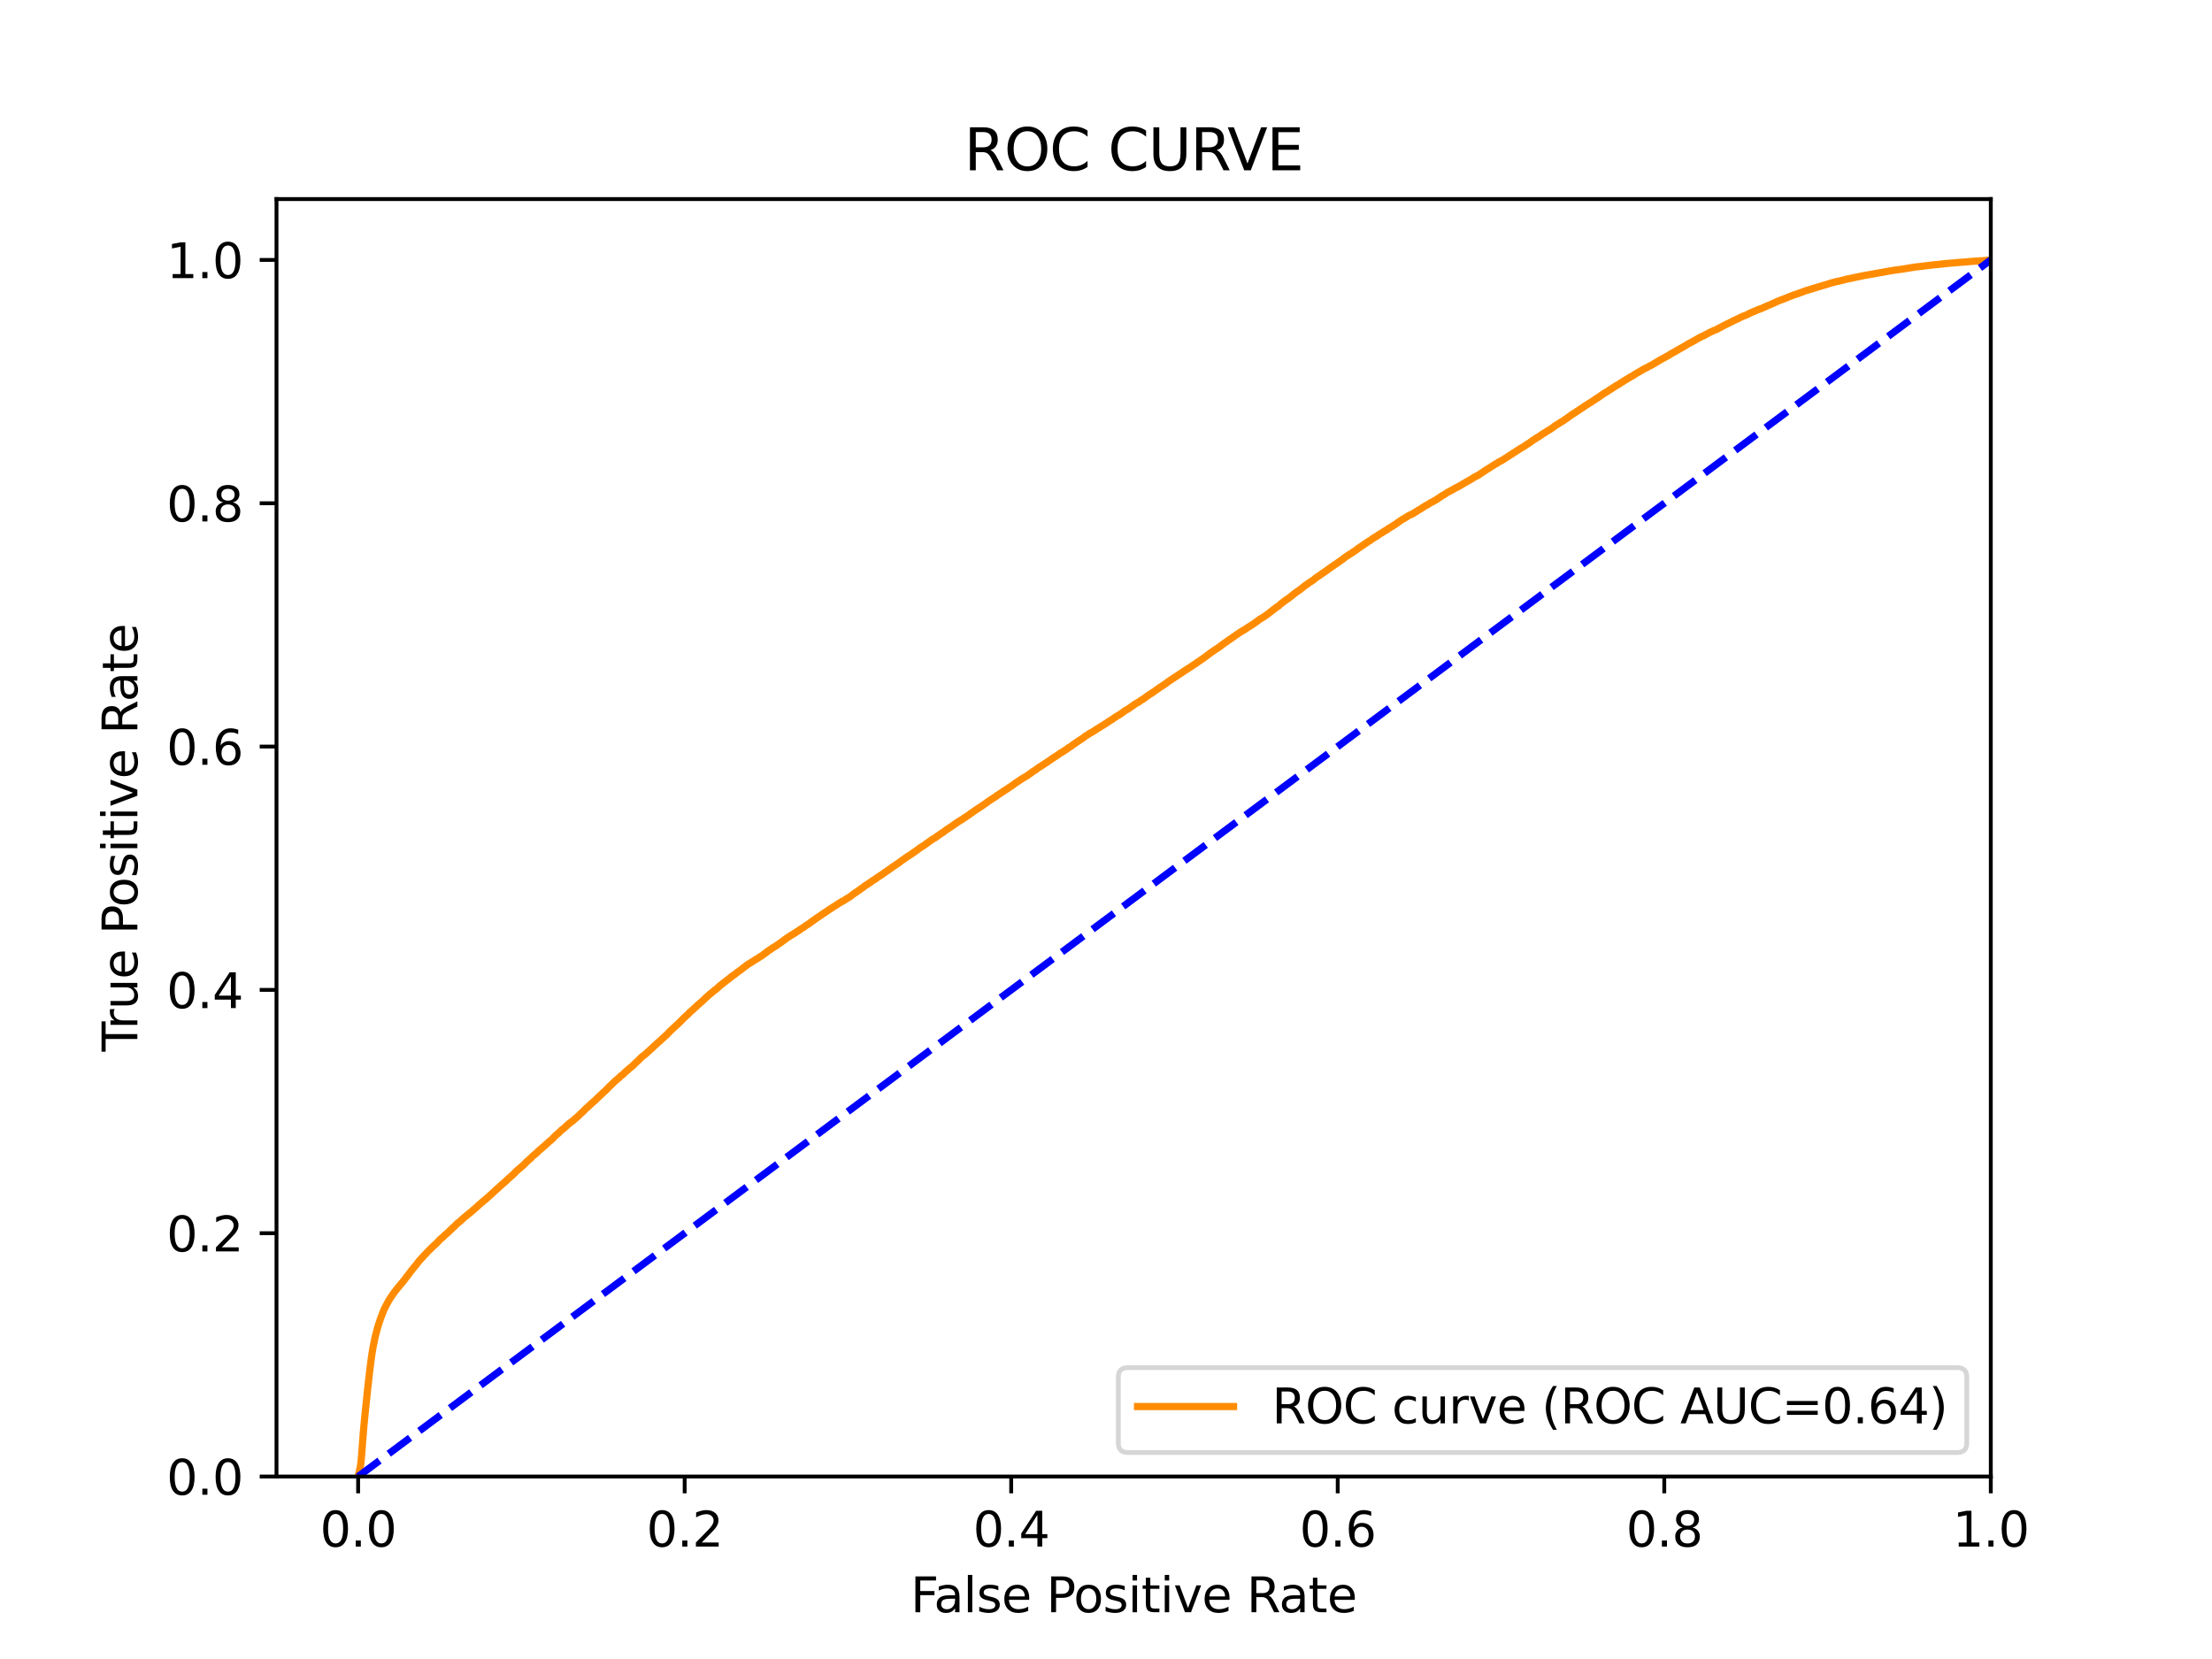 <?xml version="1.0" encoding="utf-8" standalone="no"?>
<!DOCTYPE svg PUBLIC "-//W3C//DTD SVG 1.1//EN"
  "http://www.w3.org/Graphics/SVG/1.1/DTD/svg11.dtd">
<svg xmlns:xlink="http://www.w3.org/1999/xlink" width="460.8pt" height="345.6pt" viewBox="0 0 460.8 345.6" xmlns="http://www.w3.org/2000/svg" version="1.1">
 <defs>
  <style type="text/css">*{stroke-linejoin: round; stroke-linecap: butt}</style>
 </defs>
 <g id="figure_1">
  <g id="patch_1">
   <path d="M 0 345.6 
L 460.8 345.6 
L 460.8 0 
L 0 0 
z
" style="fill: #ffffff"/>
  </g>
  <g id="axes_1">
   <g id="patch_2">
    <path d="M 57.6 307.584 
L 414.72 307.584 
L 414.72 41.472 
L 57.6 41.472 
z
" style="fill: #ffffff"/>
   </g>
   <g id="matplotlib.axis_1">
    <g id="xtick_1">
     <g id="line2d_1">
      <defs>
       <path id="m9b3660e9b2" d="M 0 0 
L 0 3.5 
" style="stroke: #000000; stroke-width: 0.8"/>
      </defs>
      <g>
       <use xlink:href="#m9b3660e9b2" x="74.606" y="307.584" style="stroke: #000000; stroke-width: 0.8"/>
      </g>
     </g>
     <g id="text_1">
      <!-- 0.0 -->
      <g transform="translate(66.654 322.182)scale(0.1 -0.1)">
       <defs>
        <path id="DejaVuSans-30" d="M 2034 4250 
Q 1547 4250 1301 3770 
Q 1056 3291 1056 2328 
Q 1056 1369 1301 889 
Q 1547 409 2034 409 
Q 2525 409 2770 889 
Q 3016 1369 3016 2328 
Q 3016 3291 2770 3770 
Q 2525 4250 2034 4250 
z
M 2034 4750 
Q 2819 4750 3233 4129 
Q 3647 3509 3647 2328 
Q 3647 1150 3233 529 
Q 2819 -91 2034 -91 
Q 1250 -91 836 529 
Q 422 1150 422 2328 
Q 422 3509 836 4129 
Q 1250 4750 2034 4750 
z
" transform="scale(0.016)"/>
        <path id="DejaVuSans-2e" d="M 684 794 
L 1344 794 
L 1344 0 
L 684 0 
L 684 794 
z
" transform="scale(0.016)"/>
       </defs>
       <use xlink:href="#DejaVuSans-30"/>
       <use xlink:href="#DejaVuSans-2e" x="63.623"/>
       <use xlink:href="#DejaVuSans-30" x="95.41"/>
      </g>
     </g>
    </g>
    <g id="xtick_2">
     <g id="line2d_2">
      <g>
       <use xlink:href="#m9b3660e9b2" x="142.629" y="307.584" style="stroke: #000000; stroke-width: 0.8"/>
      </g>
     </g>
     <g id="text_2">
      <!-- 0.2 -->
      <g transform="translate(134.677 322.182)scale(0.1 -0.1)">
       <defs>
        <path id="DejaVuSans-32" d="M 1228 531 
L 3431 531 
L 3431 0 
L 469 0 
L 469 531 
Q 828 903 1448 1529 
Q 2069 2156 2228 2338 
Q 2531 2678 2651 2914 
Q 2772 3150 2772 3378 
Q 2772 3750 2511 3984 
Q 2250 4219 1831 4219 
Q 1534 4219 1204 4116 
Q 875 4013 500 3803 
L 500 4441 
Q 881 4594 1212 4672 
Q 1544 4750 1819 4750 
Q 2544 4750 2975 4387 
Q 3406 4025 3406 3419 
Q 3406 3131 3298 2873 
Q 3191 2616 2906 2266 
Q 2828 2175 2409 1742 
Q 1991 1309 1228 531 
z
" transform="scale(0.016)"/>
       </defs>
       <use xlink:href="#DejaVuSans-30"/>
       <use xlink:href="#DejaVuSans-2e" x="63.623"/>
       <use xlink:href="#DejaVuSans-32" x="95.41"/>
      </g>
     </g>
    </g>
    <g id="xtick_3">
     <g id="line2d_3">
      <g>
       <use xlink:href="#m9b3660e9b2" x="210.651" y="307.584" style="stroke: #000000; stroke-width: 0.8"/>
      </g>
     </g>
     <g id="text_3">
      <!-- 0.4 -->
      <g transform="translate(202.7 322.182)scale(0.1 -0.1)">
       <defs>
        <path id="DejaVuSans-34" d="M 2419 4116 
L 825 1625 
L 2419 1625 
L 2419 4116 
z
M 2253 4666 
L 3047 4666 
L 3047 1625 
L 3713 1625 
L 3713 1100 
L 3047 1100 
L 3047 0 
L 2419 0 
L 2419 1100 
L 313 1100 
L 313 1709 
L 2253 4666 
z
" transform="scale(0.016)"/>
       </defs>
       <use xlink:href="#DejaVuSans-30"/>
       <use xlink:href="#DejaVuSans-2e" x="63.623"/>
       <use xlink:href="#DejaVuSans-34" x="95.41"/>
      </g>
     </g>
    </g>
    <g id="xtick_4">
     <g id="line2d_4">
      <g>
       <use xlink:href="#m9b3660e9b2" x="278.674" y="307.584" style="stroke: #000000; stroke-width: 0.8"/>
      </g>
     </g>
     <g id="text_4">
      <!-- 0.6 -->
      <g transform="translate(270.723 322.182)scale(0.1 -0.1)">
       <defs>
        <path id="DejaVuSans-36" d="M 2113 2584 
Q 1688 2584 1439 2293 
Q 1191 2003 1191 1497 
Q 1191 994 1439 701 
Q 1688 409 2113 409 
Q 2538 409 2786 701 
Q 3034 994 3034 1497 
Q 3034 2003 2786 2293 
Q 2538 2584 2113 2584 
z
M 3366 4563 
L 3366 3988 
Q 3128 4100 2886 4159 
Q 2644 4219 2406 4219 
Q 1781 4219 1451 3797 
Q 1122 3375 1075 2522 
Q 1259 2794 1537 2939 
Q 1816 3084 2150 3084 
Q 2853 3084 3261 2657 
Q 3669 2231 3669 1497 
Q 3669 778 3244 343 
Q 2819 -91 2113 -91 
Q 1303 -91 875 529 
Q 447 1150 447 2328 
Q 447 3434 972 4092 
Q 1497 4750 2381 4750 
Q 2619 4750 2861 4703 
Q 3103 4656 3366 4563 
z
" transform="scale(0.016)"/>
       </defs>
       <use xlink:href="#DejaVuSans-30"/>
       <use xlink:href="#DejaVuSans-2e" x="63.623"/>
       <use xlink:href="#DejaVuSans-36" x="95.41"/>
      </g>
     </g>
    </g>
    <g id="xtick_5">
     <g id="line2d_5">
      <g>
       <use xlink:href="#m9b3660e9b2" x="346.697" y="307.584" style="stroke: #000000; stroke-width: 0.8"/>
      </g>
     </g>
     <g id="text_5">
      <!-- 0.8 -->
      <g transform="translate(338.746 322.182)scale(0.1 -0.1)">
       <defs>
        <path id="DejaVuSans-38" d="M 2034 2216 
Q 1584 2216 1326 1975 
Q 1069 1734 1069 1313 
Q 1069 891 1326 650 
Q 1584 409 2034 409 
Q 2484 409 2743 651 
Q 3003 894 3003 1313 
Q 3003 1734 2745 1975 
Q 2488 2216 2034 2216 
z
M 1403 2484 
Q 997 2584 770 2862 
Q 544 3141 544 3541 
Q 544 4100 942 4425 
Q 1341 4750 2034 4750 
Q 2731 4750 3128 4425 
Q 3525 4100 3525 3541 
Q 3525 3141 3298 2862 
Q 3072 2584 2669 2484 
Q 3125 2378 3379 2068 
Q 3634 1759 3634 1313 
Q 3634 634 3220 271 
Q 2806 -91 2034 -91 
Q 1263 -91 848 271 
Q 434 634 434 1313 
Q 434 1759 690 2068 
Q 947 2378 1403 2484 
z
M 1172 3481 
Q 1172 3119 1398 2916 
Q 1625 2713 2034 2713 
Q 2441 2713 2670 2916 
Q 2900 3119 2900 3481 
Q 2900 3844 2670 4047 
Q 2441 4250 2034 4250 
Q 1625 4250 1398 4047 
Q 1172 3844 1172 3481 
z
" transform="scale(0.016)"/>
       </defs>
       <use xlink:href="#DejaVuSans-30"/>
       <use xlink:href="#DejaVuSans-2e" x="63.623"/>
       <use xlink:href="#DejaVuSans-38" x="95.41"/>
      </g>
     </g>
    </g>
    <g id="xtick_6">
     <g id="line2d_6">
      <g>
       <use xlink:href="#m9b3660e9b2" x="414.72" y="307.584" style="stroke: #000000; stroke-width: 0.8"/>
      </g>
     </g>
     <g id="text_6">
      <!-- 1.0 -->
      <g transform="translate(406.768 322.182)scale(0.1 -0.1)">
       <defs>
        <path id="DejaVuSans-31" d="M 794 531 
L 1825 531 
L 1825 4091 
L 703 3866 
L 703 4441 
L 1819 4666 
L 2450 4666 
L 2450 531 
L 3481 531 
L 3481 0 
L 794 0 
L 794 531 
z
" transform="scale(0.016)"/>
       </defs>
       <use xlink:href="#DejaVuSans-31"/>
       <use xlink:href="#DejaVuSans-2e" x="63.623"/>
       <use xlink:href="#DejaVuSans-30" x="95.41"/>
      </g>
     </g>
    </g>
    <g id="text_7">
     <!-- False Positive Rate -->
     <g transform="translate(189.694 335.861)scale(0.1 -0.1)">
      <defs>
       <path id="DejaVuSans-46" d="M 628 4666 
L 3309 4666 
L 3309 4134 
L 1259 4134 
L 1259 2759 
L 3109 2759 
L 3109 2228 
L 1259 2228 
L 1259 0 
L 628 0 
L 628 4666 
z
" transform="scale(0.016)"/>
       <path id="DejaVuSans-61" d="M 2194 1759 
Q 1497 1759 1228 1600 
Q 959 1441 959 1056 
Q 959 750 1161 570 
Q 1363 391 1709 391 
Q 2188 391 2477 730 
Q 2766 1069 2766 1631 
L 2766 1759 
L 2194 1759 
z
M 3341 1997 
L 3341 0 
L 2766 0 
L 2766 531 
Q 2569 213 2275 61 
Q 1981 -91 1556 -91 
Q 1019 -91 701 211 
Q 384 513 384 1019 
Q 384 1609 779 1909 
Q 1175 2209 1959 2209 
L 2766 2209 
L 2766 2266 
Q 2766 2663 2505 2880 
Q 2244 3097 1772 3097 
Q 1472 3097 1187 3025 
Q 903 2953 641 2809 
L 641 3341 
Q 956 3463 1253 3523 
Q 1550 3584 1831 3584 
Q 2591 3584 2966 3190 
Q 3341 2797 3341 1997 
z
" transform="scale(0.016)"/>
       <path id="DejaVuSans-6c" d="M 603 4863 
L 1178 4863 
L 1178 0 
L 603 0 
L 603 4863 
z
" transform="scale(0.016)"/>
       <path id="DejaVuSans-73" d="M 2834 3397 
L 2834 2853 
Q 2591 2978 2328 3040 
Q 2066 3103 1784 3103 
Q 1356 3103 1142 2972 
Q 928 2841 928 2578 
Q 928 2378 1081 2264 
Q 1234 2150 1697 2047 
L 1894 2003 
Q 2506 1872 2764 1633 
Q 3022 1394 3022 966 
Q 3022 478 2636 193 
Q 2250 -91 1575 -91 
Q 1294 -91 989 -36 
Q 684 19 347 128 
L 347 722 
Q 666 556 975 473 
Q 1284 391 1588 391 
Q 1994 391 2212 530 
Q 2431 669 2431 922 
Q 2431 1156 2273 1281 
Q 2116 1406 1581 1522 
L 1381 1569 
Q 847 1681 609 1914 
Q 372 2147 372 2553 
Q 372 3047 722 3315 
Q 1072 3584 1716 3584 
Q 2034 3584 2315 3537 
Q 2597 3491 2834 3397 
z
" transform="scale(0.016)"/>
       <path id="DejaVuSans-65" d="M 3597 1894 
L 3597 1613 
L 953 1613 
Q 991 1019 1311 708 
Q 1631 397 2203 397 
Q 2534 397 2845 478 
Q 3156 559 3463 722 
L 3463 178 
Q 3153 47 2828 -22 
Q 2503 -91 2169 -91 
Q 1331 -91 842 396 
Q 353 884 353 1716 
Q 353 2575 817 3079 
Q 1281 3584 2069 3584 
Q 2775 3584 3186 3129 
Q 3597 2675 3597 1894 
z
M 3022 2063 
Q 3016 2534 2758 2815 
Q 2500 3097 2075 3097 
Q 1594 3097 1305 2825 
Q 1016 2553 972 2059 
L 3022 2063 
z
" transform="scale(0.016)"/>
       <path id="DejaVuSans-20" transform="scale(0.016)"/>
       <path id="DejaVuSans-50" d="M 1259 4147 
L 1259 2394 
L 2053 2394 
Q 2494 2394 2734 2622 
Q 2975 2850 2975 3272 
Q 2975 3691 2734 3919 
Q 2494 4147 2053 4147 
L 1259 4147 
z
M 628 4666 
L 2053 4666 
Q 2838 4666 3239 4311 
Q 3641 3956 3641 3272 
Q 3641 2581 3239 2228 
Q 2838 1875 2053 1875 
L 1259 1875 
L 1259 0 
L 628 0 
L 628 4666 
z
" transform="scale(0.016)"/>
       <path id="DejaVuSans-6f" d="M 1959 3097 
Q 1497 3097 1228 2736 
Q 959 2375 959 1747 
Q 959 1119 1226 758 
Q 1494 397 1959 397 
Q 2419 397 2687 759 
Q 2956 1122 2956 1747 
Q 2956 2369 2687 2733 
Q 2419 3097 1959 3097 
z
M 1959 3584 
Q 2709 3584 3137 3096 
Q 3566 2609 3566 1747 
Q 3566 888 3137 398 
Q 2709 -91 1959 -91 
Q 1206 -91 779 398 
Q 353 888 353 1747 
Q 353 2609 779 3096 
Q 1206 3584 1959 3584 
z
" transform="scale(0.016)"/>
       <path id="DejaVuSans-69" d="M 603 3500 
L 1178 3500 
L 1178 0 
L 603 0 
L 603 3500 
z
M 603 4863 
L 1178 4863 
L 1178 4134 
L 603 4134 
L 603 4863 
z
" transform="scale(0.016)"/>
       <path id="DejaVuSans-74" d="M 1172 4494 
L 1172 3500 
L 2356 3500 
L 2356 3053 
L 1172 3053 
L 1172 1153 
Q 1172 725 1289 603 
Q 1406 481 1766 481 
L 2356 481 
L 2356 0 
L 1766 0 
Q 1100 0 847 248 
Q 594 497 594 1153 
L 594 3053 
L 172 3053 
L 172 3500 
L 594 3500 
L 594 4494 
L 1172 4494 
z
" transform="scale(0.016)"/>
       <path id="DejaVuSans-76" d="M 191 3500 
L 800 3500 
L 1894 563 
L 2988 3500 
L 3597 3500 
L 2284 0 
L 1503 0 
L 191 3500 
z
" transform="scale(0.016)"/>
       <path id="DejaVuSans-52" d="M 2841 2188 
Q 3044 2119 3236 1894 
Q 3428 1669 3622 1275 
L 4263 0 
L 3584 0 
L 2988 1197 
Q 2756 1666 2539 1819 
Q 2322 1972 1947 1972 
L 1259 1972 
L 1259 0 
L 628 0 
L 628 4666 
L 2053 4666 
Q 2853 4666 3247 4331 
Q 3641 3997 3641 3322 
Q 3641 2881 3436 2590 
Q 3231 2300 2841 2188 
z
M 1259 4147 
L 1259 2491 
L 2053 2491 
Q 2509 2491 2742 2702 
Q 2975 2913 2975 3322 
Q 2975 3731 2742 3939 
Q 2509 4147 2053 4147 
L 1259 4147 
z
" transform="scale(0.016)"/>
      </defs>
      <use xlink:href="#DejaVuSans-46"/>
      <use xlink:href="#DejaVuSans-61" x="48.395"/>
      <use xlink:href="#DejaVuSans-6c" x="109.674"/>
      <use xlink:href="#DejaVuSans-73" x="137.457"/>
      <use xlink:href="#DejaVuSans-65" x="189.557"/>
      <use xlink:href="#DejaVuSans-20" x="251.08"/>
      <use xlink:href="#DejaVuSans-50" x="282.867"/>
      <use xlink:href="#DejaVuSans-6f" x="339.545"/>
      <use xlink:href="#DejaVuSans-73" x="400.727"/>
      <use xlink:href="#DejaVuSans-69" x="452.826"/>
      <use xlink:href="#DejaVuSans-74" x="480.609"/>
      <use xlink:href="#DejaVuSans-69" x="519.818"/>
      <use xlink:href="#DejaVuSans-76" x="547.602"/>
      <use xlink:href="#DejaVuSans-65" x="606.781"/>
      <use xlink:href="#DejaVuSans-20" x="668.305"/>
      <use xlink:href="#DejaVuSans-52" x="700.092"/>
      <use xlink:href="#DejaVuSans-61" x="767.324"/>
      <use xlink:href="#DejaVuSans-74" x="828.604"/>
      <use xlink:href="#DejaVuSans-65" x="867.812"/>
     </g>
    </g>
   </g>
   <g id="matplotlib.axis_2">
    <g id="ytick_1">
     <g id="line2d_7">
      <defs>
       <path id="m391a023e8e" d="M 0 0 
L -3.5 0 
" style="stroke: #000000; stroke-width: 0.8"/>
      </defs>
      <g>
       <use xlink:href="#m391a023e8e" x="57.6" y="307.584" style="stroke: #000000; stroke-width: 0.8"/>
      </g>
     </g>
     <g id="text_8">
      <!-- 0.0 -->
      <g transform="translate(34.697 311.383)scale(0.1 -0.1)">
       <use xlink:href="#DejaVuSans-30"/>
       <use xlink:href="#DejaVuSans-2e" x="63.623"/>
       <use xlink:href="#DejaVuSans-30" x="95.41"/>
      </g>
     </g>
    </g>
    <g id="ytick_2">
     <g id="line2d_8">
      <g>
       <use xlink:href="#m391a023e8e" x="57.6" y="256.896" style="stroke: #000000; stroke-width: 0.8"/>
      </g>
     </g>
     <g id="text_9">
      <!-- 0.2 -->
      <g transform="translate(34.697 260.695)scale(0.1 -0.1)">
       <use xlink:href="#DejaVuSans-30"/>
       <use xlink:href="#DejaVuSans-2e" x="63.623"/>
       <use xlink:href="#DejaVuSans-32" x="95.41"/>
      </g>
     </g>
    </g>
    <g id="ytick_3">
     <g id="line2d_9">
      <g>
       <use xlink:href="#m391a023e8e" x="57.6" y="206.208" style="stroke: #000000; stroke-width: 0.8"/>
      </g>
     </g>
     <g id="text_10">
      <!-- 0.4 -->
      <g transform="translate(34.697 210.007)scale(0.1 -0.1)">
       <use xlink:href="#DejaVuSans-30"/>
       <use xlink:href="#DejaVuSans-2e" x="63.623"/>
       <use xlink:href="#DejaVuSans-34" x="95.41"/>
      </g>
     </g>
    </g>
    <g id="ytick_4">
     <g id="line2d_10">
      <g>
       <use xlink:href="#m391a023e8e" x="57.6" y="155.52" style="stroke: #000000; stroke-width: 0.8"/>
      </g>
     </g>
     <g id="text_11">
      <!-- 0.6 -->
      <g transform="translate(34.697 159.319)scale(0.1 -0.1)">
       <use xlink:href="#DejaVuSans-30"/>
       <use xlink:href="#DejaVuSans-2e" x="63.623"/>
       <use xlink:href="#DejaVuSans-36" x="95.41"/>
      </g>
     </g>
    </g>
    <g id="ytick_5">
     <g id="line2d_11">
      <g>
       <use xlink:href="#m391a023e8e" x="57.6" y="104.832" style="stroke: #000000; stroke-width: 0.8"/>
      </g>
     </g>
     <g id="text_12">
      <!-- 0.8 -->
      <g transform="translate(34.697 108.631)scale(0.1 -0.1)">
       <use xlink:href="#DejaVuSans-30"/>
       <use xlink:href="#DejaVuSans-2e" x="63.623"/>
       <use xlink:href="#DejaVuSans-38" x="95.41"/>
      </g>
     </g>
    </g>
    <g id="ytick_6">
     <g id="line2d_12">
      <g>
       <use xlink:href="#m391a023e8e" x="57.6" y="54.144" style="stroke: #000000; stroke-width: 0.8"/>
      </g>
     </g>
     <g id="text_13">
      <!-- 1.0 -->
      <g transform="translate(34.697 57.943)scale(0.1 -0.1)">
       <use xlink:href="#DejaVuSans-31"/>
       <use xlink:href="#DejaVuSans-2e" x="63.623"/>
       <use xlink:href="#DejaVuSans-30" x="95.41"/>
      </g>
     </g>
    </g>
    <g id="text_14">
     <!-- True Positive Rate -->
     <g transform="translate(28.617 219.058)rotate(-90)scale(0.1 -0.1)">
      <defs>
       <path id="DejaVuSans-54" d="M -19 4666 
L 3928 4666 
L 3928 4134 
L 2272 4134 
L 2272 0 
L 1638 0 
L 1638 4134 
L -19 4134 
L -19 4666 
z
" transform="scale(0.016)"/>
       <path id="DejaVuSans-72" d="M 2631 2963 
Q 2534 3019 2420 3045 
Q 2306 3072 2169 3072 
Q 1681 3072 1420 2755 
Q 1159 2438 1159 1844 
L 1159 0 
L 581 0 
L 581 3500 
L 1159 3500 
L 1159 2956 
Q 1341 3275 1631 3429 
Q 1922 3584 2338 3584 
Q 2397 3584 2469 3576 
Q 2541 3569 2628 3553 
L 2631 2963 
z
" transform="scale(0.016)"/>
       <path id="DejaVuSans-75" d="M 544 1381 
L 544 3500 
L 1119 3500 
L 1119 1403 
Q 1119 906 1312 657 
Q 1506 409 1894 409 
Q 2359 409 2629 706 
Q 2900 1003 2900 1516 
L 2900 3500 
L 3475 3500 
L 3475 0 
L 2900 0 
L 2900 538 
Q 2691 219 2414 64 
Q 2138 -91 1772 -91 
Q 1169 -91 856 284 
Q 544 659 544 1381 
z
M 1991 3584 
L 1991 3584 
z
" transform="scale(0.016)"/>
      </defs>
      <use xlink:href="#DejaVuSans-54"/>
      <use xlink:href="#DejaVuSans-72" x="46.334"/>
      <use xlink:href="#DejaVuSans-75" x="87.447"/>
      <use xlink:href="#DejaVuSans-65" x="150.826"/>
      <use xlink:href="#DejaVuSans-20" x="212.35"/>
      <use xlink:href="#DejaVuSans-50" x="244.137"/>
      <use xlink:href="#DejaVuSans-6f" x="300.814"/>
      <use xlink:href="#DejaVuSans-73" x="361.996"/>
      <use xlink:href="#DejaVuSans-69" x="414.096"/>
      <use xlink:href="#DejaVuSans-74" x="441.879"/>
      <use xlink:href="#DejaVuSans-69" x="481.088"/>
      <use xlink:href="#DejaVuSans-76" x="508.871"/>
      <use xlink:href="#DejaVuSans-65" x="568.051"/>
      <use xlink:href="#DejaVuSans-20" x="629.574"/>
      <use xlink:href="#DejaVuSans-52" x="661.361"/>
      <use xlink:href="#DejaVuSans-61" x="728.594"/>
      <use xlink:href="#DejaVuSans-74" x="789.873"/>
      <use xlink:href="#DejaVuSans-65" x="829.082"/>
     </g>
    </g>
   </g>
   <g id="line2d_13">
    <path d="M 74.606 307.584 
L 75.081 305.489 
L 75.191 304.612 
L 75.203 304.504 
L 75.203 304.502 
L 75.314 303.304 
L 75.323 303.198 
L 75.433 301.789 
L 75.434 301.789 
L 75.441 301.679 
L 75.552 300.127 
L 75.56 300.017 
L 75.67 298.678 
L 75.671 298.678 
L 75.678 298.57 
L 75.789 297.304 
L 75.789 297.304 
L 75.798 297.196 
L 75.798 297.194 
L 75.909 295.985 
L 75.909 295.985 
L 75.921 295.875 
L 76.032 294.729 
L 76.032 294.729 
L 76.044 294.619 
L 76.155 293.528 
L 76.155 293.528 
L 76.167 293.421 
L 76.167 293.419 
L 76.277 292.373 
L 76.277 292.373 
L 76.289 292.264 
L 76.4 291.202 
L 76.4 291.202 
L 76.412 291.092 
L 76.523 289.981 
L 76.523 289.981 
L 76.534 289.871 
L 76.645 288.882 
L 76.645 288.882 
L 76.659 288.772 
L 76.77 287.76 
L 76.77 287.76 
L 76.781 287.65 
L 76.892 286.642 
L 76.906 286.532 
L 77.017 285.597 
L 77.029 285.487 
L 77.14 284.614 
L 77.14 284.614 
L 77.153 284.504 
L 77.264 283.612 
L 77.281 283.502 
L 77.392 282.689 
L 77.406 282.579 
L 77.516 281.853 
L 77.517 281.853 
L 77.534 281.743 
L 77.644 281.041 
L 77.645 281.041 
L 77.665 280.932 
L 77.775 280.327 
L 77.776 280.327 
L 77.798 280.218 
L 77.909 279.702 
L 77.909 279.702 
L 77.932 279.593 
L 78.042 279.036 
L 78.043 279.036 
L 78.064 278.926 
L 78.175 278.417 
L 78.175 278.417 
L 78.207 278.307 
L 78.317 277.862 
L 78.318 277.862 
L 78.351 277.753 
L 78.462 277.324 
L 78.462 277.324 
L 78.492 277.214 
L 78.602 276.794 
L 78.603 276.794 
L 78.631 276.685 
L 78.742 276.295 
L 78.772 276.186 
L 78.882 275.853 
L 78.883 275.853 
L 78.926 275.743 
L 79.037 275.401 
L 79.037 275.401 
L 79.069 275.292 
L 79.18 274.952 
L 79.217 274.842 
L 79.327 274.54 
L 79.328 274.54 
L 79.373 274.431 
L 79.484 274.145 
L 79.521 274.037 
L 79.521 274.035 
L 79.632 273.752 
L 79.632 273.752 
L 79.672 273.642 
L 79.783 273.361 
L 79.783 273.361 
L 79.826 273.251 
L 79.937 272.969 
L 79.937 272.969 
L 79.976 272.859 
L 80.085 272.644 
L 80.087 272.644 
L 80.139 272.535 
L 80.25 272.317 
L 80.25 272.317 
L 80.302 272.208 
L 80.411 271.984 
L 80.412 271.984 
L 80.486 271.874 
L 80.596 271.653 
L 80.597 271.653 
L 80.656 271.543 
L 80.767 271.345 
L 80.767 271.345 
L 80.818 271.237 
L 80.927 271.049 
L 80.929 271.049 
L 80.983 270.939 
L 81.09 270.763 
L 81.094 270.763 
L 81.153 270.653 
L 81.26 270.477 
L 81.264 270.477 
L 81.338 270.368 
L 81.448 270.225 
L 81.449 270.225 
L 81.516 270.115 
L 81.627 269.943 
L 81.627 269.943 
L 81.701 269.834 
L 81.811 269.687 
L 81.812 269.687 
L 81.886 269.579 
L 81.886 269.577 
L 81.997 269.409 
L 81.997 269.409 
L 82.081 269.3 
L 82.081 269.299 
L 82.195 269.151 
L 82.276 269.041 
L 82.386 268.894 
L 82.387 268.894 
L 82.479 268.784 
L 82.594 268.625 
L 82.696 268.514 
L 82.808 268.368 
L 82.885 268.259 
L 82.995 268.145 
L 82.996 268.145 
L 83.084 268.034 
L 83.195 267.882 
L 83.311 267.772 
L 83.42 267.627 
L 83.422 267.627 
L 83.502 267.518 
L 83.613 267.389 
L 83.613 267.389 
L 83.691 267.28 
L 83.802 267.176 
L 83.802 267.176 
L 83.888 267.066 
L 83.998 266.94 
L 83.999 266.94 
L 84.079 266.83 
L 84.19 266.679 
L 84.19 266.679 
L 84.284 266.57 
L 84.393 266.429 
L 84.395 266.429 
L 84.474 266.319 
L 84.585 266.16 
L 84.586 266.16 
L 84.666 266.05 
L 84.777 265.893 
L 84.777 265.893 
L 84.891 265.783 
L 85.002 265.64 
L 85.002 265.64 
L 85.087 265.531 
L 85.197 265.361 
L 85.198 265.361 
L 85.294 265.251 
L 85.404 265.084 
L 85.404 265.084 
L 85.489 264.974 
L 85.596 264.8 
L 85.6 264.8 
L 85.703 264.69 
L 85.814 264.545 
L 85.815 264.545 
L 85.909 264.436 
L 86.019 264.283 
L 86.02 264.283 
L 86.103 264.175 
L 86.214 264.042 
L 86.316 263.933 
L 86.427 263.802 
L 86.427 263.802 
L 86.533 263.693 
L 86.643 263.554 
L 86.645 263.554 
L 86.73 263.444 
L 86.84 263.264 
L 86.841 263.264 
L 86.929 263.155 
L 86.929 263.154 
L 87.046 263.018 
L 87.139 262.908 
L 87.25 262.778 
L 87.25 262.778 
L 87.325 262.668 
L 87.436 262.538 
L 87.436 262.538 
L 87.547 262.428 
L 87.658 262.302 
L 87.658 262.302 
L 87.747 262.192 
L 87.858 262.089 
L 87.949 261.979 
L 88.064 261.884 
L 88.137 261.774 
L 88.137 261.773 
L 88.253 261.644 
L 88.355 261.534 
L 88.464 261.43 
L 88.466 261.43 
L 88.57 261.321 
L 88.683 261.192 
L 88.804 261.083 
L 88.914 260.932 
L 88.915 260.932 
L 89.029 260.822 
L 89.137 260.71 
L 89.14 260.71 
L 89.234 260.6 
L 89.345 260.487 
L 89.345 260.487 
L 89.463 260.377 
L 89.573 260.265 
L 89.574 260.265 
L 89.688 260.155 
L 89.797 260.052 
L 89.799 260.052 
L 89.917 259.942 
L 90.024 259.818 
L 90.028 259.818 
L 90.145 259.708 
L 90.25 259.607 
L 90.256 259.607 
L 90.372 259.497 
L 90.481 259.404 
L 90.482 259.404 
L 90.613 259.293 
L 90.723 259.185 
L 90.724 259.185 
L 90.849 259.075 
L 90.959 258.967 
L 90.96 258.967 
L 91.063 258.858 
L 91.172 258.727 
L 91.174 258.727 
L 91.293 258.618 
L 91.409 258.502 
L 91.483 258.392 
L 91.593 258.28 
L 91.594 258.28 
L 91.73 258.171 
L 91.84 258.051 
L 91.841 258.051 
L 91.989 257.941 
L 92.1 257.86 
L 92.1 257.86 
L 92.21 257.75 
L 92.317 257.653 
L 92.321 257.653 
L 92.428 257.543 
L 92.538 257.425 
L 92.539 257.425 
L 92.664 257.316 
L 92.774 257.204 
L 92.775 257.204 
L 92.923 257.094 
L 93.033 256.999 
L 93.034 256.999 
L 93.152 256.889 
L 93.152 256.888 
L 93.265 256.771 
L 93.418 256.662 
L 93.527 256.548 
L 93.529 256.548 
L 93.644 256.438 
L 93.755 256.318 
L 93.861 256.208 
L 93.972 256.134 
L 93.972 256.134 
L 94.094 256.024 
L 94.094 256.023 
L 94.208 255.881 
L 94.316 255.772 
L 94.426 255.681 
L 94.427 255.681 
L 94.557 255.571 
L 94.665 255.486 
L 94.668 255.486 
L 94.763 255.376 
L 94.873 255.254 
L 94.874 255.254 
L 94.994 255.145 
L 95.104 255.027 
L 95.105 255.027 
L 95.225 254.917 
L 95.335 254.818 
L 95.336 254.818 
L 95.44 254.708 
L 95.543 254.64 
L 95.552 254.64 
L 95.705 254.53 
L 95.818 254.422 
L 95.944 254.315 
L 95.944 254.313 
L 96.055 254.226 
L 96.055 254.226 
L 96.176 254.115 
L 96.277 254.008 
L 96.287 254.008 
L 96.395 253.899 
L 96.395 253.898 
L 96.51 253.793 
L 96.631 253.683 
L 96.733 253.623 
L 96.742 253.623 
L 96.853 253.513 
L 96.963 253.41 
L 96.964 253.41 
L 97.128 253.299 
L 97.239 253.201 
L 97.369 253.09 
L 97.48 252.978 
L 97.48 252.978 
L 97.636 252.868 
L 97.747 252.773 
L 97.747 252.773 
L 97.906 252.663 
L 98.015 252.576 
L 98.017 252.576 
L 98.129 252.466 
L 98.242 252.365 
L 98.379 252.255 
L 98.488 252.16 
L 98.49 252.16 
L 98.605 252.05 
L 98.717 251.945 
L 98.857 251.835 
L 98.965 251.744 
L 98.968 251.744 
L 99.09 251.634 
L 99.197 251.558 
L 99.201 251.558 
L 99.315 251.448 
L 99.425 251.33 
L 99.426 251.33 
L 99.555 251.22 
L 99.555 251.219 
L 99.671 251.104 
L 99.789 250.994 
L 99.899 250.889 
L 99.899 250.889 
L 100.045 250.778 
L 100.15 250.688 
L 100.156 250.688 
L 100.276 250.579 
L 100.389 250.5 
L 100.485 250.39 
L 100.595 250.287 
L 100.596 250.287 
L 100.744 250.177 
L 100.847 250.092 
L 100.855 250.092 
L 100.974 249.983 
L 100.974 249.982 
L 101.088 249.904 
L 101.224 249.794 
L 101.343 249.682 
L 101.452 249.573 
L 101.56 249.475 
L 101.563 249.475 
L 101.692 249.366 
L 101.805 249.264 
L 101.913 249.155 
L 102.024 249.078 
L 102.024 249.078 
L 102.136 248.968 
L 102.249 248.863 
L 102.381 248.753 
L 102.489 248.654 
L 102.492 248.654 
L 102.594 248.544 
L 102.702 248.441 
L 102.705 248.441 
L 102.834 248.331 
L 102.944 248.223 
L 102.945 248.223 
L 103.07 248.114 
L 103.181 247.998 
L 103.181 247.998 
L 103.311 247.888 
L 103.425 247.799 
L 103.546 247.689 
L 103.546 247.688 
L 103.659 247.582 
L 103.778 247.472 
L 103.888 247.375 
L 103.889 247.375 
L 104.015 247.265 
L 104.126 247.162 
L 104.24 247.052 
L 104.353 246.944 
L 104.484 246.834 
L 104.59 246.737 
L 104.595 246.737 
L 104.707 246.628 
L 104.814 246.532 
L 104.819 246.532 
L 104.94 246.423 
L 105.04 246.329 
L 105.052 246.329 
L 105.205 246.22 
L 105.315 246.089 
L 105.316 246.089 
L 105.444 245.98 
L 105.555 245.893 
L 105.555 245.893 
L 105.644 245.783 
L 105.755 245.661 
L 105.755 245.661 
L 105.903 245.551 
L 106.016 245.435 
L 106.144 245.326 
L 106.254 245.218 
L 106.255 245.218 
L 106.392 245.108 
L 106.497 244.992 
L 106.504 244.992 
L 106.673 244.883 
L 106.784 244.771 
L 106.784 244.771 
L 106.879 244.661 
L 106.989 244.566 
L 106.99 244.566 
L 107.107 244.456 
L 107.218 244.347 
L 107.321 244.237 
L 107.431 244.096 
L 107.432 244.096 
L 107.546 243.986 
L 107.656 243.893 
L 107.657 243.893 
L 107.79 243.784 
L 107.9 243.688 
L 107.901 243.688 
L 108.034 243.579 
L 108.143 243.469 
L 108.145 243.469 
L 108.293 243.359 
L 108.404 243.264 
L 108.404 243.264 
L 108.537 243.154 
L 108.65 243.059 
L 108.759 242.95 
L 108.872 242.858 
L 109.008 242.749 
L 109.117 242.647 
L 109.119 242.647 
L 109.201 242.538 
L 109.314 242.426 
L 109.438 242.316 
L 109.546 242.207 
L 109.549 242.207 
L 109.637 242.097 
L 109.747 241.995 
L 109.748 241.995 
L 109.881 241.886 
L 109.988 241.786 
L 109.992 241.786 
L 110.113 241.677 
L 110.222 241.575 
L 110.224 241.575 
L 110.339 241.464 
L 110.452 241.374 
L 110.574 241.265 
L 110.685 241.153 
L 110.685 241.153 
L 110.792 241.043 
L 110.902 240.915 
L 110.903 240.915 
L 111.033 240.805 
L 111.139 240.71 
L 111.143 240.71 
L 111.272 240.6 
L 111.375 240.499 
L 111.383 240.499 
L 111.547 240.389 
L 111.659 240.275 
L 111.791 240.166 
L 111.902 240.06 
L 111.902 240.06 
L 112.007 239.95 
L 112.115 239.837 
L 112.118 239.837 
L 112.226 239.729 
L 112.333 239.632 
L 112.337 239.632 
L 112.481 239.524 
L 112.481 239.523 
L 112.593 239.433 
L 112.694 239.323 
L 112.808 239.245 
L 112.926 239.135 
L 113.034 239.046 
L 113.037 239.046 
L 113.13 238.936 
L 113.239 238.833 
L 113.241 238.833 
L 113.398 238.723 
L 113.507 238.649 
L 113.509 238.649 
L 113.623 238.539 
L 113.733 238.419 
L 113.734 238.419 
L 113.876 238.308 
L 113.985 238.202 
L 113.988 238.202 
L 114.102 238.092 
L 114.215 237.98 
L 114.331 237.87 
L 114.441 237.769 
L 114.442 237.769 
L 114.603 237.659 
L 114.716 237.554 
L 114.853 237.444 
L 114.963 237.343 
L 114.964 237.343 
L 115.071 237.233 
L 115.181 237.127 
L 115.182 237.127 
L 115.288 237.018 
L 115.404 236.875 
L 115.527 236.765 
L 115.638 236.647 
L 115.639 236.647 
L 115.769 236.537 
L 115.883 236.417 
L 116.014 236.308 
L 116.014 236.307 
L 116.129 236.217 
L 116.285 236.107 
L 116.396 236.006 
L 116.495 235.896 
L 116.606 235.78 
L 116.606 235.78 
L 116.715 235.67 
L 116.826 235.556 
L 116.826 235.556 
L 116.958 235.447 
L 117.069 235.354 
L 117.069 235.354 
L 117.213 235.244 
L 117.321 235.169 
L 117.324 235.169 
L 117.445 235.06 
L 117.56 234.96 
L 117.69 234.851 
L 117.8 234.749 
L 117.801 234.749 
L 117.903 234.639 
L 118.012 234.54 
L 118.014 234.54 
L 118.155 234.43 
L 118.268 234.308 
L 118.402 234.199 
L 118.513 234.101 
L 118.513 234.101 
L 118.649 233.991 
L 118.759 233.913 
L 118.76 233.913 
L 118.9 233.803 
L 119.007 233.714 
L 119.011 233.714 
L 119.171 233.604 
L 119.281 233.534 
L 119.282 233.534 
L 119.401 233.425 
L 119.401 233.423 
L 119.517 233.298 
L 119.674 233.188 
L 119.782 233.079 
L 119.785 233.079 
L 119.916 232.968 
L 120.024 232.88 
L 120.027 232.88 
L 120.155 232.769 
L 120.266 232.669 
L 120.391 232.559 
L 120.499 232.472 
L 120.502 232.472 
L 120.605 232.363 
L 120.716 232.257 
L 120.822 232.146 
L 120.931 232.029 
L 120.933 232.029 
L 121.058 231.92 
L 121.165 231.823 
L 121.169 231.823 
L 121.297 231.713 
L 121.408 231.603 
L 121.408 231.603 
L 121.514 231.493 
L 121.628 231.386 
L 121.724 231.276 
L 121.833 231.162 
L 121.835 231.162 
L 121.941 231.053 
L 122.048 230.955 
L 122.052 230.955 
L 122.161 230.846 
L 122.272 230.748 
L 122.272 230.748 
L 122.424 230.639 
L 122.535 230.521 
L 122.535 230.521 
L 122.671 230.41 
L 122.787 230.301 
L 122.898 230.192 
L 123.002 230.088 
L 123.009 230.088 
L 123.112 229.978 
L 123.223 229.9 
L 123.223 229.9 
L 123.315 229.79 
L 123.422 229.701 
L 123.426 229.701 
L 123.547 229.591 
L 123.657 229.48 
L 123.658 229.48 
L 123.821 229.37 
L 123.931 229.26 
L 123.932 229.26 
L 124.051 229.15 
L 124.165 229.068 
L 124.251 228.958 
L 124.365 228.813 
L 124.506 228.703 
L 124.506 228.702 
L 124.622 228.581 
L 124.752 228.472 
L 124.863 228.37 
L 124.863 228.37 
L 124.978 228.26 
L 125.089 228.167 
L 125.089 228.167 
L 125.198 228.058 
L 125.311 227.94 
L 125.452 227.829 
L 125.562 227.695 
L 125.563 227.695 
L 125.661 227.585 
L 125.775 227.497 
L 125.916 227.387 
L 126.022 227.296 
L 126.027 227.296 
L 126.157 227.186 
L 126.268 227.052 
L 126.269 227.052 
L 126.371 226.942 
L 126.483 226.834 
L 126.61 226.725 
L 126.718 226.598 
L 126.721 226.598 
L 126.8 226.489 
L 126.914 226.391 
L 127.016 226.282 
L 127.126 226.189 
L 127.127 226.189 
L 127.236 226.079 
L 127.349 225.986 
L 127.452 225.875 
L 127.562 225.758 
L 127.563 225.758 
L 127.691 225.648 
L 127.8 225.537 
L 127.802 225.537 
L 127.91 225.427 
L 128.023 225.317 
L 128.142 225.208 
L 128.253 225.108 
L 128.253 225.108 
L 128.4 224.999 
L 128.4 224.997 
L 128.515 224.899 
L 128.658 224.788 
L 128.772 224.682 
L 128.898 224.572 
L 129.005 224.469 
L 129.008 224.469 
L 129.102 224.359 
L 129.215 224.255 
L 129.341 224.145 
L 129.452 224.063 
L 129.589 223.956 
L 129.589 223.952 
L 129.704 223.86 
L 129.838 223.75 
L 129.838 223.749 
L 129.951 223.635 
L 130.061 223.525 
L 130.171 223.413 
L 130.172 223.413 
L 130.311 223.303 
L 130.421 223.194 
L 130.422 223.194 
L 130.547 223.084 
L 130.657 222.981 
L 130.658 222.981 
L 130.81 222.871 
L 130.919 222.753 
L 130.921 222.753 
L 131.047 222.643 
L 131.157 222.56 
L 131.158 222.56 
L 131.269 222.45 
L 131.38 222.368 
L 131.381 222.368 
L 131.536 222.258 
L 131.648 222.146 
L 131.772 222.037 
L 131.887 221.946 
L 132.014 221.836 
L 132.123 221.706 
L 132.125 221.706 
L 132.238 221.596 
L 132.349 221.486 
L 132.35 221.486 
L 132.47 221.376 
L 132.581 221.263 
L 132.706 221.153 
L 132.814 221.049 
L 132.817 221.049 
L 132.935 220.94 
L 133.045 220.828 
L 133.046 220.828 
L 133.163 220.718 
L 133.271 220.594 
L 133.274 220.594 
L 133.398 220.484 
L 133.505 220.362 
L 133.51 220.362 
L 133.625 220.252 
L 133.733 220.151 
L 133.736 220.151 
L 133.864 220.041 
L 133.864 220.04 
L 133.978 219.965 
L 134.125 219.855 
L 134.238 219.756 
L 134.389 219.646 
L 134.389 219.645 
L 134.504 219.553 
L 134.63 219.443 
L 134.735 219.329 
L 134.741 219.329 
L 134.873 219.22 
L 134.983 219.102 
L 134.985 219.102 
L 135.116 218.992 
L 135.222 218.887 
L 135.227 218.887 
L 135.349 218.777 
L 135.46 218.671 
L 135.572 218.562 
L 135.681 218.485 
L 135.683 218.485 
L 135.809 218.375 
L 135.922 218.259 
L 136.036 218.149 
L 136.144 218.015 
L 136.147 218.015 
L 136.291 217.905 
L 136.392 217.812 
L 136.402 217.812 
L 136.515 217.703 
L 136.625 217.616 
L 136.626 217.616 
L 136.735 217.505 
L 136.845 217.4 
L 136.846 217.4 
L 136.971 217.291 
L 137.081 217.181 
L 137.082 217.181 
L 137.221 217.071 
L 137.331 216.976 
L 137.332 216.976 
L 137.44 216.866 
L 137.547 216.78 
L 137.551 216.78 
L 137.672 216.67 
L 137.785 216.56 
L 137.895 216.45 
L 138.004 216.357 
L 138.006 216.357 
L 138.111 216.248 
L 138.223 216.142 
L 138.358 216.032 
L 138.358 216.031 
L 138.474 215.921 
L 138.596 215.811 
L 138.705 215.712 
L 138.707 215.712 
L 138.834 215.602 
L 138.943 215.515 
L 138.945 215.515 
L 139.047 215.405 
L 139.161 215.262 
L 139.271 215.153 
L 139.381 215.022 
L 139.381 215.022 
L 139.48 214.913 
L 139.59 214.822 
L 139.591 214.822 
L 139.689 214.712 
L 139.798 214.61 
L 139.8 214.61 
L 139.944 214.501 
L 140.06 214.387 
L 140.158 214.277 
L 140.266 214.167 
L 140.269 214.167 
L 140.393 214.057 
L 140.503 213.967 
L 140.504 213.967 
L 140.612 213.857 
L 140.612 213.856 
L 140.732 213.741 
L 140.861 213.631 
L 140.971 213.54 
L 140.972 213.54 
L 141.119 213.431 
L 141.229 213.304 
L 141.23 213.304 
L 141.33 213.195 
L 141.442 213.083 
L 141.554 212.973 
L 141.554 212.972 
L 141.669 212.872 
L 141.78 212.762 
L 141.891 212.652 
L 141.891 212.652 
L 142.003 212.542 
L 142.117 212.427 
L 142.211 212.317 
L 142.321 212.214 
L 142.322 212.214 
L 142.423 212.104 
L 142.53 211.986 
L 142.534 211.986 
L 142.665 211.876 
L 142.777 211.785 
L 142.89 211.674 
L 143.004 211.562 
L 143.135 211.451 
L 143.251 211.361 
L 143.342 211.251 
L 143.453 211.156 
L 143.56 211.046 
L 143.669 210.908 
L 143.671 210.908 
L 143.811 210.798 
L 143.918 210.686 
L 143.922 210.686 
L 144.049 210.576 
L 144.163 210.469 
L 144.315 210.359 
L 144.425 210.262 
L 144.426 210.262 
L 144.502 210.151 
L 144.615 210.053 
L 144.746 209.943 
L 144.857 209.842 
L 144.857 209.842 
L 144.968 209.732 
L 145.079 209.65 
L 145.194 209.554 
L 145.294 209.444 
L 145.408 209.326 
L 145.552 209.217 
L 145.662 209.109 
L 145.663 209.109 
L 145.778 208.999 
L 145.891 208.892 
L 146.029 208.782 
L 146.029 208.781 
L 146.144 208.693 
L 146.269 208.583 
L 146.378 208.492 
L 146.38 208.492 
L 146.478 208.385 
L 146.478 208.381 
L 146.588 208.283 
L 146.589 208.283 
L 146.718 208.173 
L 146.826 208.058 
L 146.829 208.058 
L 146.939 207.948 
L 146.939 207.947 
L 147.055 207.834 
L 147.182 207.724 
L 147.293 207.635 
L 147.293 207.635 
L 147.397 207.525 
L 147.506 207.418 
L 147.508 207.418 
L 147.654 207.308 
L 147.765 207.192 
L 147.765 207.192 
L 147.91 207.083 
L 148.018 207.004 
L 148.021 207.004 
L 148.157 206.894 
L 148.264 206.791 
L 148.268 206.791 
L 148.399 206.681 
L 148.51 206.59 
L 148.51 206.59 
L 148.648 206.48 
L 148.755 206.387 
L 148.759 206.387 
L 148.87 206.278 
L 148.981 206.191 
L 148.981 206.191 
L 149.182 206.081 
L 149.291 205.973 
L 149.293 205.973 
L 149.42 205.864 
L 149.529 205.752 
L 149.531 205.752 
L 149.657 205.642 
L 149.77 205.553 
L 149.864 205.443 
L 149.974 205.334 
L 149.976 205.334 
L 150.133 205.226 
L 150.242 205.152 
L 150.244 205.152 
L 150.374 205.042 
L 150.474 204.949 
L 150.485 204.949 
L 150.62 204.839 
L 150.726 204.762 
L 150.731 204.762 
L 150.852 204.653 
L 150.963 204.558 
L 150.963 204.558 
L 151.131 204.448 
L 151.241 204.367 
L 151.242 204.367 
L 151.369 204.257 
L 151.483 204.15 
L 151.649 204.04 
L 151.759 203.98 
L 151.76 203.98 
L 151.879 203.87 
L 151.993 203.788 
L 152.115 203.678 
L 152.225 203.566 
L 152.226 203.566 
L 152.349 203.456 
L 152.461 203.388 
L 152.62 203.277 
L 152.728 203.214 
L 152.731 203.214 
L 152.89 203.105 
L 152.997 203.007 
L 153.001 203.007 
L 153.164 202.898 
L 153.274 202.817 
L 153.275 202.817 
L 153.408 202.706 
L 153.518 202.604 
L 153.519 202.604 
L 153.658 202.494 
L 153.77 202.428 
L 153.92 202.317 
L 154.039 202.227 
L 154.212 202.117 
L 154.326 202.037 
L 154.484 201.927 
L 154.594 201.819 
L 154.595 201.819 
L 154.743 201.71 
L 154.853 201.623 
L 154.854 201.623 
L 155.007 201.513 
L 155.118 201.405 
L 155.118 201.405 
L 155.28 201.296 
L 155.39 201.202 
L 155.391 201.202 
L 155.564 201.093 
L 155.667 200.987 
L 155.675 200.987 
L 155.853 200.878 
L 155.961 200.799 
L 155.964 200.799 
L 156.164 200.689 
L 156.262 200.627 
L 156.275 200.627 
L 156.414 200.517 
L 156.523 200.459 
L 156.525 200.459 
L 156.708 200.35 
L 156.708 200.349 
L 156.822 200.284 
L 156.989 200.173 
L 157.108 200.077 
L 157.282 199.967 
L 157.391 199.892 
L 157.393 199.892 
L 157.632 199.783 
L 157.741 199.716 
L 157.743 199.716 
L 157.91 199.607 
L 158.02 199.516 
L 158.021 199.516 
L 158.18 199.406 
L 158.293 199.34 
L 158.462 199.23 
L 158.57 199.17 
L 158.573 199.17 
L 158.767 199.06 
L 158.881 198.975 
L 159.006 198.865 
L 159.114 198.775 
L 159.117 198.775 
L 159.278 198.665 
L 159.385 198.584 
L 159.389 198.584 
L 159.542 198.475 
L 159.65 198.392 
L 159.653 198.392 
L 159.774 198.282 
L 159.882 198.197 
L 159.885 198.197 
L 160.054 198.09 
L 160.054 198.089 
L 160.166 198.009 
L 160.32 197.899 
L 160.32 197.898 
L 160.433 197.837 
L 160.616 197.727 
L 160.72 197.624 
L 160.727 197.624 
L 160.892 197.514 
L 161.002 197.431 
L 161.003 197.431 
L 161.203 197.322 
L 161.314 197.251 
L 161.514 197.142 
L 161.624 197.077 
L 161.625 197.077 
L 161.781 196.968 
L 161.884 196.885 
L 161.892 196.885 
L 162.033 196.775 
L 162.147 196.697 
L 162.304 196.587 
L 162.417 196.504 
L 162.592 196.394 
L 162.701 196.314 
L 162.703 196.314 
L 162.853 196.204 
L 162.962 196.105 
L 162.964 196.105 
L 163.147 195.995 
L 163.258 195.91 
L 163.258 195.91 
L 163.409 195.8 
L 163.409 195.799 
L 163.524 195.701 
L 163.681 195.59 
L 163.789 195.502 
L 163.792 195.502 
L 163.948 195.393 
L 163.948 195.392 
L 164.06 195.316 
L 164.258 195.206 
L 164.364 195.14 
L 164.369 195.14 
L 164.498 195.03 
L 164.498 195.029 
L 164.61 194.975 
L 164.757 194.865 
L 164.757 194.864 
L 164.869 194.786 
L 165.111 194.676 
L 165.226 194.585 
L 165.415 194.476 
L 165.523 194.405 
L 165.526 194.405 
L 165.71 194.296 
L 165.82 194.213 
L 165.821 194.213 
L 165.994 194.103 
L 166.096 194.022 
L 166.105 194.022 
L 166.297 193.913 
L 166.407 193.836 
L 166.408 193.836 
L 166.559 193.725 
L 166.673 193.64 
L 166.867 193.53 
L 166.867 193.529 
L 166.982 193.435 
L 167.158 193.325 
L 167.267 193.248 
L 167.269 193.248 
L 167.472 193.139 
L 167.583 193.052 
L 167.712 192.941 
L 167.823 192.859 
L 167.823 192.859 
L 167.981 192.749 
L 168.097 192.688 
L 168.291 192.578 
L 168.396 192.514 
L 168.402 192.514 
L 168.548 192.403 
L 168.663 192.317 
L 168.806 192.207 
L 168.905 192.112 
L 168.917 192.112 
L 169.076 192.001 
L 169.187 191.93 
L 169.344 191.82 
L 169.452 191.725 
L 169.455 191.725 
L 169.625 191.614 
L 169.735 191.533 
L 169.736 191.533 
L 169.889 191.423 
L 170.002 191.338 
L 170.158 191.228 
L 170.262 191.17 
L 170.269 191.17 
L 170.44 191.061 
L 170.552 190.972 
L 170.71 190.862 
L 170.82 190.787 
L 170.821 190.787 
L 170.992 190.678 
L 171.098 190.595 
L 171.103 190.595 
L 171.261 190.485 
L 171.373 190.396 
L 171.564 190.287 
L 171.671 190.22 
L 171.675 190.22 
L 171.859 190.111 
L 171.97 190.005 
L 171.97 190.005 
L 172.135 189.895 
L 172.246 189.831 
L 172.246 189.831 
L 172.4 189.721 
L 172.51 189.628 
L 172.511 189.628 
L 172.699 189.519 
L 172.808 189.436 
L 172.81 189.436 
L 172.987 189.326 
L 173.097 189.254 
L 173.098 189.254 
L 173.286 189.144 
L 173.393 189.076 
L 173.397 189.076 
L 173.528 188.966 
L 173.64 188.896 
L 173.844 188.786 
L 173.957 188.72 
L 174.142 188.61 
L 174.252 188.521 
L 174.253 188.521 
L 174.433 188.411 
L 174.53 188.329 
L 174.544 188.329 
L 174.68 188.219 
L 174.786 188.157 
L 174.791 188.157 
L 175.017 188.047 
L 175.127 187.96 
L 175.128 187.96 
L 175.342 187.85 
L 175.342 187.849 
L 175.456 187.772 
L 175.697 187.662 
L 175.806 187.592 
L 175.809 187.592 
L 176.003 187.482 
L 176.107 187.399 
L 176.114 187.399 
L 176.263 187.29 
L 176.377 187.219 
L 176.551 187.109 
L 176.659 187.049 
L 176.662 187.049 
L 176.848 186.94 
L 176.953 186.896 
L 176.959 186.896 
L 177.074 186.787 
L 177.186 186.714 
L 177.329 186.604 
L 177.441 186.507 
L 177.593 186.396 
L 177.703 186.317 
L 177.704 186.317 
L 177.859 186.207 
L 177.967 186.102 
L 177.97 186.102 
L 178.179 185.992 
L 178.179 185.991 
L 178.294 185.907 
L 178.461 185.797 
L 178.571 185.708 
L 178.572 185.708 
L 178.714 185.599 
L 178.82 185.536 
L 178.825 185.536 
L 178.987 185.427 
L 179.097 185.346 
L 179.098 185.346 
L 179.247 185.236 
L 179.359 185.147 
L 179.533 185.038 
L 179.638 184.963 
L 179.644 184.963 
L 179.808 184.853 
L 179.914 184.756 
L 179.919 184.756 
L 180.046 184.646 
L 180.149 184.564 
L 180.157 184.564 
L 180.308 184.456 
L 180.421 184.379 
L 180.62 184.27 
L 180.727 184.214 
L 180.731 184.214 
L 180.848 184.104 
L 180.959 184.026 
L 180.959 184.026 
L 181.135 183.916 
L 181.244 183.852 
L 181.246 183.852 
L 181.402 183.742 
L 181.503 183.665 
L 181.513 183.665 
L 181.66 183.556 
L 181.77 183.469 
L 181.771 183.469 
L 181.967 183.359 
L 182.069 183.291 
L 182.078 183.291 
L 182.254 183.181 
L 182.364 183.092 
L 182.365 183.092 
L 182.528 182.982 
L 182.637 182.916 
L 182.639 182.916 
L 182.758 182.806 
L 182.868 182.73 
L 182.869 182.73 
L 183.055 182.62 
L 183.169 182.554 
L 183.293 182.444 
L 183.404 182.388 
L 183.579 182.279 
L 183.692 182.206 
L 183.847 182.096 
L 183.953 182.01 
L 183.958 182.01 
L 184.112 181.9 
L 184.223 181.823 
L 184.223 181.823 
L 184.35 181.713 
L 184.459 181.66 
L 184.461 181.66 
L 184.629 181.55 
L 184.74 181.451 
L 184.74 181.451 
L 184.923 181.341 
L 185.037 181.271 
L 185.185 181.161 
L 185.295 181.078 
L 185.296 181.078 
L 185.449 180.969 
L 185.552 180.888 
L 185.56 180.888 
L 185.719 180.778 
L 185.832 180.699 
L 185.985 180.59 
L 186.098 180.499 
L 186.269 180.389 
L 186.38 180.325 
L 186.515 180.215 
L 186.626 180.141 
L 186.627 180.141 
L 186.783 180.031 
L 186.895 179.965 
L 187.069 179.855 
L 187.179 179.793 
L 187.18 179.793 
L 187.317 179.683 
L 187.429 179.598 
L 187.556 179.489 
L 187.668 179.418 
L 187.821 179.309 
L 187.821 179.308 
L 187.943 179.224 
L 188.082 179.114 
L 188.189 179.033 
L 188.194 179.033 
L 188.374 178.924 
L 188.486 178.843 
L 188.621 178.733 
L 188.732 178.657 
L 188.732 178.657 
L 188.879 178.547 
L 188.879 178.546 
L 188.991 178.47 
L 189.178 178.361 
L 189.29 178.296 
L 189.451 178.187 
L 189.451 178.186 
L 189.568 178.112 
L 189.727 178.003 
L 189.833 177.92 
L 189.838 177.92 
L 190.018 177.81 
L 190.127 177.731 
L 190.129 177.731 
L 190.284 177.622 
L 190.39 177.524 
L 190.396 177.524 
L 190.58 177.415 
L 190.692 177.34 
L 190.854 177.231 
L 190.965 177.152 
L 190.965 177.152 
L 191.105 177.042 
L 191.214 176.968 
L 191.216 176.968 
L 191.359 176.858 
L 191.469 176.761 
L 191.47 176.761 
L 191.627 176.65 
L 191.738 176.556 
L 191.738 176.556 
L 191.961 176.446 
L 192.069 176.361 
L 192.072 176.361 
L 192.241 176.252 
L 192.351 176.192 
L 192.352 176.192 
L 192.512 176.082 
L 192.625 175.993 
L 192.802 175.882 
L 192.915 175.79 
L 193.056 175.68 
L 193.167 175.614 
L 193.167 175.614 
L 193.312 175.504 
L 193.424 175.422 
L 193.575 175.312 
L 193.683 175.244 
L 193.686 175.244 
L 193.828 175.134 
L 193.937 175.059 
L 193.939 175.059 
L 194.106 174.95 
L 194.216 174.869 
L 194.217 174.869 
L 194.393 174.759 
L 194.503 174.714 
L 194.504 174.714 
L 194.678 174.604 
L 194.79 174.536 
L 194.947 174.426 
L 195.056 174.339 
L 195.058 174.339 
L 195.207 174.229 
L 195.313 174.147 
L 195.318 174.147 
L 195.487 174.037 
L 195.584 173.954 
L 195.598 173.954 
L 195.777 173.844 
L 195.89 173.755 
L 196.056 173.646 
L 196.167 173.569 
L 196.313 173.459 
L 196.425 173.399 
L 196.615 173.29 
L 196.725 173.18 
L 196.726 173.18 
L 196.871 173.07 
L 196.98 172.998 
L 196.982 172.998 
L 197.128 172.887 
L 197.237 172.803 
L 197.239 172.803 
L 197.416 172.694 
L 197.524 172.625 
L 197.528 172.625 
L 197.672 172.516 
L 197.781 172.433 
L 197.783 172.433 
L 197.972 172.323 
L 198.08 172.259 
L 198.083 172.259 
L 198.235 172.149 
L 198.34 172.066 
L 198.346 172.066 
L 198.498 171.957 
L 198.612 171.882 
L 198.755 171.773 
L 198.866 171.7 
L 199.031 171.59 
L 199.143 171.512 
L 199.301 171.401 
L 199.41 171.328 
L 199.412 171.328 
L 199.562 171.218 
L 199.672 171.156 
L 199.673 171.156 
L 199.859 171.046 
L 199.963 170.967 
L 199.97 170.967 
L 200.153 170.858 
L 200.264 170.787 
L 200.264 170.787 
L 200.472 170.678 
L 200.582 170.595 
L 200.583 170.595 
L 200.723 170.485 
L 200.833 170.409 
L 200.834 170.409 
L 200.997 170.299 
L 201.105 170.237 
L 201.108 170.237 
L 201.252 170.127 
L 201.365 170.059 
L 201.558 169.949 
L 201.665 169.877 
L 201.669 169.877 
L 201.822 169.769 
L 201.933 169.686 
L 201.933 169.686 
L 202.07 169.577 
L 202.186 169.469 
L 202.387 169.358 
L 202.502 169.264 
L 202.659 169.156 
L 202.659 169.155 
L 202.77 169.088 
L 202.77 169.088 
L 202.914 168.978 
L 203.023 168.902 
L 203.025 168.902 
L 203.181 168.792 
L 203.286 168.732 
L 203.292 168.732 
L 203.472 168.622 
L 203.582 168.527 
L 203.583 168.527 
L 203.731 168.417 
L 203.843 168.362 
L 204 168.252 
L 204.109 168.184 
L 204.111 168.184 
L 204.288 168.074 
L 204.401 168.001 
L 204.563 167.892 
L 204.674 167.817 
L 204.674 167.817 
L 204.816 167.708 
L 204.927 167.619 
L 205.097 167.508 
L 205.198 167.447 
L 205.208 167.447 
L 205.38 167.337 
L 205.492 167.238 
L 205.622 167.128 
L 205.731 167.066 
L 205.733 167.066 
L 205.903 166.956 
L 206.009 166.861 
L 206.014 166.861 
L 206.18 166.751 
L 206.29 166.671 
L 206.292 166.671 
L 206.465 166.56 
L 206.571 166.493 
L 206.576 166.493 
L 206.75 166.383 
L 206.86 166.3 
L 206.861 166.3 
L 207.041 166.189 
L 207.14 166.122 
L 207.152 166.122 
L 207.339 166.011 
L 207.448 165.919 
L 207.45 165.919 
L 207.608 165.81 
L 207.718 165.706 
L 207.719 165.706 
L 207.888 165.596 
L 207.999 165.532 
L 207.999 165.532 
L 208.169 165.423 
L 208.281 165.346 
L 208.439 165.236 
L 208.549 165.174 
L 208.55 165.174 
L 208.708 165.064 
L 208.821 164.984 
L 208.962 164.874 
L 209.074 164.818 
L 209.242 164.708 
L 209.351 164.636 
L 209.353 164.636 
L 209.523 164.526 
L 209.636 164.444 
L 209.831 164.334 
L 209.94 164.255 
L 209.941 164.255 
L 210.096 164.146 
L 210.207 164.065 
L 210.207 164.065 
L 210.383 163.954 
L 210.496 163.879 
L 210.663 163.769 
L 210.772 163.698 
L 210.774 163.698 
L 210.934 163.589 
L 211.046 163.52 
L 211.159 163.411 
L 211.27 163.336 
L 211.27 163.336 
L 211.401 163.227 
L 211.514 163.14 
L 211.686 163.03 
L 211.799 162.968 
L 211.962 162.857 
L 212.076 162.786 
L 212.237 162.676 
L 212.333 162.599 
L 212.348 162.599 
L 212.513 162.49 
L 212.627 162.421 
L 212.786 162.312 
L 212.897 162.233 
L 213.101 162.123 
L 213.213 162.043 
L 213.402 161.933 
L 213.514 161.883 
L 213.674 161.774 
L 213.782 161.714 
L 213.785 161.714 
L 213.98 161.604 
L 214.091 161.513 
L 214.244 161.403 
L 214.347 161.322 
L 214.355 161.322 
L 214.512 161.213 
L 214.622 161.12 
L 214.623 161.12 
L 214.808 161.012 
L 214.808 161.011 
L 214.922 160.904 
L 215.07 160.795 
L 215.176 160.722 
L 215.181 160.722 
L 215.365 160.612 
L 215.477 160.538 
L 215.681 160.428 
L 215.794 160.327 
L 215.958 160.219 
L 216.071 160.134 
L 216.204 160.025 
L 216.313 159.944 
L 216.315 159.944 
L 216.482 159.834 
L 216.594 159.758 
L 216.787 159.648 
L 216.901 159.571 
L 217.066 159.462 
L 217.178 159.393 
L 217.363 159.284 
L 217.477 159.195 
L 217.639 159.085 
L 217.753 159.008 
L 217.938 158.899 
L 218.052 158.818 
L 218.202 158.708 
L 218.318 158.638 
L 218.498 158.528 
L 218.611 158.441 
L 218.773 158.332 
L 218.884 158.261 
L 218.884 158.261 
L 219.021 158.151 
L 219.136 158.067 
L 219.315 157.957 
L 219.428 157.878 
L 219.587 157.769 
L 219.7 157.684 
L 219.904 157.574 
L 220.018 157.508 
L 220.178 157.398 
L 220.291 157.315 
L 220.446 157.206 
L 220.557 157.129 
L 220.557 157.129 
L 220.693 157.019 
L 220.809 156.955 
L 220.977 156.845 
L 221.085 156.767 
L 221.089 156.767 
L 221.315 156.657 
L 221.426 156.591 
L 221.553 156.481 
L 221.66 156.423 
L 221.663 156.423 
L 221.819 156.314 
L 221.923 156.256 
L 221.93 156.256 
L 222.102 156.146 
L 222.21 156.071 
L 222.213 156.071 
L 222.353 155.962 
L 222.353 155.961 
L 222.468 155.869 
L 222.624 155.759 
L 222.733 155.693 
L 222.735 155.693 
L 222.919 155.583 
L 223.032 155.515 
L 223.19 155.405 
L 223.285 155.322 
L 223.301 155.322 
L 223.446 155.212 
L 223.559 155.119 
L 223.722 155.01 
L 223.836 154.931 
L 224.004 154.821 
L 224.122 154.738 
L 224.258 154.629 
L 224.362 154.565 
L 224.37 154.565 
L 224.52 154.457 
L 224.631 154.376 
L 224.631 154.376 
L 224.815 154.267 
L 224.914 154.184 
L 224.926 154.184 
L 225.131 154.074 
L 225.246 153.983 
L 225.404 153.873 
L 225.514 153.817 
L 225.515 153.817 
L 225.673 153.708 
L 225.783 153.613 
L 225.784 153.613 
L 225.937 153.503 
L 226.056 153.385 
L 226.232 153.275 
L 226.34 153.205 
L 226.343 153.205 
L 226.544 153.095 
L 226.544 153.094 
L 226.657 153.012 
L 226.81 152.903 
L 226.912 152.84 
L 226.921 152.84 
L 227.075 152.731 
L 227.187 152.673 
L 227.413 152.563 
L 227.524 152.511 
L 227.524 152.511 
L 227.7 152.402 
L 227.814 152.306 
L 228 152.197 
L 228.11 152.126 
L 228.111 152.126 
L 228.291 152.017 
L 228.403 151.957 
L 228.547 151.847 
L 228.547 151.846 
L 228.661 151.758 
L 228.887 151.648 
L 228.998 151.568 
L 229.166 151.458 
L 229.278 151.392 
L 229.453 151.282 
L 229.559 151.203 
L 229.565 151.203 
L 229.78 151.094 
L 229.892 151.013 
L 230.053 150.903 
L 230.165 150.841 
L 230.346 150.731 
L 230.458 150.644 
L 230.629 150.535 
L 230.74 150.462 
L 230.741 150.462 
L 230.896 150.353 
L 231.008 150.28 
L 231.182 150.17 
L 231.296 150.094 
L 231.479 149.984 
L 231.591 149.92 
L 231.784 149.81 
L 231.898 149.711 
L 232.046 149.601 
L 232.15 149.537 
L 232.157 149.537 
L 232.331 149.427 
L 232.446 149.324 
L 232.617 149.214 
L 232.723 149.163 
L 232.729 149.163 
L 232.923 149.053 
L 233.036 148.98 
L 233.222 148.87 
L 233.332 148.794 
L 233.333 148.794 
L 233.523 148.684 
L 233.636 148.583 
L 233.796 148.473 
L 233.907 148.395 
L 233.907 148.395 
L 234.061 148.285 
L 234.171 148.2 
L 234.172 148.2 
L 234.323 148.09 
L 234.323 148.089 
L 234.437 148.012 
L 234.602 147.901 
L 234.717 147.85 
L 234.916 147.741 
L 235.029 147.676 
L 235.187 147.567 
L 235.301 147.498 
L 235.44 147.389 
L 235.44 147.388 
L 235.549 147.298 
L 235.551 147.298 
L 235.71 147.188 
L 235.822 147.128 
L 235.984 147.018 
L 236.096 146.933 
L 236.242 146.824 
L 236.355 146.726 
L 236.544 146.617 
L 236.656 146.561 
L 236.819 146.451 
L 236.928 146.397 
L 236.93 146.397 
L 237.127 146.288 
L 237.24 146.219 
L 237.403 146.11 
L 237.51 146.019 
L 237.514 146.019 
L 237.673 145.909 
L 237.788 145.826 
L 238.033 145.716 
L 238.033 145.715 
L 238.147 145.629 
L 238.313 145.52 
L 238.427 145.412 
L 238.626 145.302 
L 238.74 145.184 
L 238.9 145.075 
L 239.009 144.998 
L 239.011 144.998 
L 239.19 144.888 
L 239.303 144.795 
L 239.473 144.686 
L 239.585 144.609 
L 239.747 144.499 
L 239.843 144.433 
L 239.858 144.433 
L 240.044 144.323 
L 240.16 144.224 
L 240.336 144.113 
L 240.453 144.046 
L 240.576 143.936 
L 240.685 143.849 
L 240.687 143.849 
L 240.877 143.74 
L 240.984 143.653 
L 240.988 143.653 
L 241.144 143.543 
L 241.26 143.458 
L 241.424 143.348 
L 241.533 143.266 
L 241.535 143.266 
L 241.675 143.156 
L 241.782 143.086 
L 241.786 143.086 
L 241.987 142.976 
L 242.096 142.916 
L 242.098 142.916 
L 242.244 142.805 
L 242.364 142.713 
L 242.556 142.603 
L 242.556 142.602 
L 242.671 142.512 
L 242.847 142.403 
L 242.954 142.32 
L 242.958 142.32 
L 243.092 142.209 
L 243.206 142.119 
L 243.349 142.008 
L 243.452 141.947 
L 243.46 141.947 
L 243.632 141.838 
L 243.742 141.736 
L 243.743 141.736 
L 243.933 141.627 
L 244.043 141.552 
L 244.044 141.552 
L 244.196 141.442 
L 244.306 141.364 
L 244.307 141.364 
L 244.481 141.253 
L 244.591 141.184 
L 244.592 141.184 
L 244.748 141.074 
L 244.748 141.073 
L 244.862 141.001 
L 245.052 140.892 
L 245.16 140.817 
L 245.163 140.817 
L 245.314 140.708 
L 245.427 140.633 
L 245.618 140.523 
L 245.728 140.426 
L 245.729 140.426 
L 245.898 140.316 
L 246.01 140.25 
L 246.197 140.14 
L 246.304 140.058 
L 246.308 140.058 
L 246.453 139.948 
L 246.564 139.88 
L 246.72 139.77 
L 246.837 139.695 
L 246.999 139.586 
L 246.999 139.585 
L 247.115 139.528 
L 247.253 139.418 
L 247.362 139.339 
L 247.364 139.339 
L 247.574 139.23 
L 247.685 139.153 
L 247.837 139.043 
L 247.949 138.977 
L 248.127 138.868 
L 248.239 138.795 
L 248.4 138.685 
L 248.513 138.607 
L 248.663 138.497 
L 248.774 138.427 
L 248.774 138.427 
L 248.955 138.317 
L 249.069 138.24 
L 249.225 138.131 
L 249.34 138.046 
L 249.475 137.936 
L 249.591 137.868 
L 249.759 137.758 
L 249.865 137.692 
L 249.87 137.692 
L 250.026 137.582 
L 250.14 137.506 
L 250.291 137.396 
L 250.403 137.324 
L 250.554 137.214 
L 250.667 137.127 
L 250.846 137.016 
L 250.959 136.932 
L 251.074 136.837 
L 251.212 136.727 
L 251.324 136.657 
L 251.47 136.547 
L 251.585 136.456 
L 251.735 136.347 
L 251.848 136.272 
L 251.991 136.162 
L 252.107 136.061 
L 252.255 135.95 
L 252.368 135.875 
L 252.551 135.765 
L 252.659 135.661 
L 252.662 135.661 
L 252.836 135.552 
L 252.949 135.479 
L 253.098 135.372 
L 253.098 135.371 
L 253.202 135.299 
L 253.209 135.299 
L 253.374 135.19 
L 253.486 135.127 
L 253.662 135.017 
L 253.78 134.935 
L 253.931 134.825 
L 254.043 134.74 
L 254.208 134.631 
L 254.316 134.521 
L 254.319 134.521 
L 254.433 134.457 
L 254.578 134.347 
L 254.688 134.254 
L 254.688 134.254 
L 254.847 134.144 
L 254.958 134.066 
L 255.092 133.955 
L 255.21 133.886 
L 255.379 133.776 
L 255.49 133.695 
L 255.49 133.695 
L 255.638 133.586 
L 255.748 133.494 
L 255.749 133.494 
L 255.912 133.384 
L 256.013 133.319 
L 256.023 133.319 
L 256.184 133.208 
L 256.29 133.145 
L 256.295 133.145 
L 256.451 133.034 
L 256.559 132.942 
L 256.562 132.942 
L 256.703 132.832 
L 256.814 132.78 
L 256.97 132.671 
L 257.083 132.571 
L 257.25 132.462 
L 257.362 132.383 
L 257.51 132.273 
L 257.616 132.213 
L 257.622 132.213 
L 257.782 132.104 
L 257.895 132.012 
L 258.057 131.903 
L 258.17 131.82 
L 258.361 131.71 
L 258.361 131.709 
L 258.475 131.623 
L 258.691 131.514 
L 258.804 131.433 
L 258.994 131.323 
L 259.106 131.251 
L 259.29 131.141 
L 259.402 131.077 
L 259.567 130.967 
L 259.684 130.887 
L 259.853 130.777 
L 259.969 130.688 
L 260.165 130.578 
L 260.275 130.506 
L 260.276 130.506 
L 260.449 130.396 
L 260.449 130.395 
L 260.563 130.324 
L 260.723 130.214 
L 260.836 130.152 
L 261.001 130.041 
L 261.111 129.968 
L 261.112 129.968 
L 261.285 129.858 
L 261.398 129.752 
L 261.553 129.643 
L 261.666 129.556 
L 261.867 129.446 
L 261.979 129.34 
L 262.14 129.231 
L 262.254 129.131 
L 262.401 129.022 
L 262.504 128.962 
L 262.512 128.962 
L 262.704 128.852 
L 262.817 128.775 
L 263.015 128.666 
L 263.128 128.585 
L 263.315 128.475 
L 263.428 128.39 
L 263.595 128.281 
L 263.707 128.198 
L 263.891 128.088 
L 264.004 127.974 
L 264.161 127.865 
L 264.275 127.782 
L 264.425 127.672 
L 264.536 127.587 
L 264.536 127.587 
L 264.662 127.478 
L 264.773 127.385 
L 264.938 127.275 
L 265.051 127.186 
L 265.186 127.076 
L 265.3 126.983 
L 265.44 126.873 
L 265.555 126.784 
L 265.707 126.675 
L 265.815 126.584 
L 265.818 126.584 
L 265.997 126.474 
L 266.107 126.399 
L 266.108 126.399 
L 266.269 126.29 
L 266.374 126.211 
L 266.38 126.211 
L 266.486 126.101 
L 266.599 125.985 
L 266.732 125.876 
L 266.848 125.795 
L 266.968 125.685 
L 267.076 125.588 
L 267.079 125.588 
L 267.268 125.478 
L 267.381 125.366 
L 267.55 125.256 
L 267.663 125.172 
L 267.801 125.062 
L 267.914 124.971 
L 268.076 124.861 
L 268.187 124.804 
L 268.187 124.804 
L 268.348 124.694 
L 268.451 124.613 
L 268.46 124.613 
L 268.596 124.503 
L 268.71 124.408 
L 268.859 124.297 
L 268.967 124.199 
L 268.97 124.199 
L 269.129 124.089 
L 269.242 123.998 
L 269.354 123.889 
L 269.466 123.793 
L 269.618 123.684 
L 269.725 123.609 
L 269.729 123.609 
L 269.862 123.5 
L 269.977 123.413 
L 270.141 123.303 
L 270.249 123.226 
L 270.252 123.226 
L 270.39 123.117 
L 270.503 123.05 
L 270.659 122.941 
L 270.774 122.868 
L 270.923 122.759 
L 271.036 122.655 
L 271.183 122.545 
L 271.296 122.456 
L 271.447 122.347 
L 271.558 122.233 
L 271.558 122.233 
L 271.698 122.123 
L 271.809 122.049 
L 271.809 122.049 
L 271.97 121.939 
L 272.082 121.838 
L 272.269 121.728 
L 272.382 121.639 
L 272.544 121.529 
L 272.659 121.444 
L 272.816 121.335 
L 272.929 121.258 
L 273.095 121.148 
L 273.205 121.072 
L 273.206 121.072 
L 273.323 121.001 
L 273.485 120.892 
L 273.593 120.83 
L 273.596 120.83 
L 273.722 120.72 
L 273.838 120.612 
L 273.971 120.503 
L 274.086 120.414 
L 274.239 120.304 
L 274.342 120.242 
L 274.35 120.242 
L 274.496 120.132 
L 274.605 120.06 
L 274.607 120.06 
L 274.749 119.95 
L 274.862 119.882 
L 275.046 119.772 
L 275.046 119.771 
L 275.161 119.673 
L 275.335 119.563 
L 275.443 119.468 
L 275.446 119.468 
L 275.619 119.358 
L 275.731 119.281 
L 275.897 119.172 
L 276.006 119.099 
L 276.008 119.099 
L 276.158 118.99 
L 276.264 118.911 
L 276.269 118.911 
L 276.419 118.801 
L 276.531 118.716 
L 276.667 118.607 
L 276.777 118.524 
L 276.778 118.524 
L 276.959 118.414 
L 277.07 118.321 
L 277.07 118.321 
L 277.23 118.21 
L 277.335 118.126 
L 277.341 118.126 
L 277.514 118.017 
L 277.628 117.944 
L 277.784 117.835 
L 277.895 117.75 
L 277.895 117.75 
L 278.056 117.64 
L 278.167 117.572 
L 278.349 117.462 
L 278.454 117.381 
L 278.46 117.381 
L 278.618 117.272 
L 278.733 117.174 
L 278.905 117.065 
L 279.026 116.961 
L 279.204 116.852 
L 279.204 116.85 
L 279.318 116.771 
L 279.467 116.66 
L 279.579 116.595 
L 279.737 116.485 
L 279.848 116.371 
L 279.849 116.371 
L 279.999 116.262 
L 280.112 116.166 
L 280.274 116.057 
L 280.38 115.97 
L 280.385 115.97 
L 280.565 115.86 
L 280.672 115.786 
L 280.676 115.786 
L 280.865 115.676 
L 280.975 115.595 
L 280.976 115.595 
L 281.12 115.485 
L 281.233 115.417 
L 281.429 115.307 
L 281.546 115.241 
L 281.711 115.132 
L 281.824 115.034 
L 281.963 114.925 
L 282.061 114.86 
L 282.074 114.86 
L 282.26 114.751 
L 282.373 114.666 
L 282.547 114.556 
L 282.657 114.459 
L 282.658 114.459 
L 282.796 114.349 
L 282.909 114.262 
L 283.048 114.153 
L 283.154 114.093 
L 283.159 114.093 
L 283.339 113.983 
L 283.449 113.892 
L 283.45 113.892 
L 283.621 113.782 
L 283.727 113.708 
L 283.733 113.708 
L 283.899 113.598 
L 284.01 113.517 
L 284.01 113.517 
L 284.168 113.407 
L 284.276 113.325 
L 284.279 113.325 
L 284.472 113.215 
L 284.472 113.214 
L 284.586 113.13 
L 284.743 113.02 
L 284.853 112.929 
L 284.854 112.929 
L 285.031 112.82 
L 285.144 112.749 
L 285.372 112.64 
L 285.482 112.542 
L 285.483 112.542 
L 285.642 112.433 
L 285.754 112.344 
L 285.904 112.234 
L 286.014 112.168 
L 286.015 112.168 
L 286.174 112.06 
L 286.286 111.992 
L 286.48 111.882 
L 286.589 111.82 
L 286.591 111.82 
L 286.782 111.71 
L 286.892 111.619 
L 286.893 111.619 
L 287.071 111.509 
L 287.174 111.427 
L 287.182 111.427 
L 287.351 111.317 
L 287.461 111.238 
L 287.462 111.238 
L 287.632 111.129 
L 287.743 111.077 
L 287.743 111.077 
L 287.945 110.967 
L 288.054 110.878 
L 288.056 110.878 
L 288.222 110.768 
L 288.333 110.694 
L 288.334 110.694 
L 288.52 110.584 
L 288.633 110.528 
L 288.831 110.418 
L 288.941 110.344 
L 288.942 110.344 
L 289.078 110.234 
L 289.185 110.137 
L 289.189 110.137 
L 289.388 110.028 
L 289.496 109.959 
L 289.499 109.959 
L 289.673 109.848 
L 289.781 109.785 
L 289.784 109.785 
L 289.976 109.676 
L 290.081 109.611 
L 290.087 109.611 
L 290.236 109.502 
L 290.341 109.425 
L 290.347 109.425 
L 290.544 109.316 
L 290.652 109.229 
L 290.655 109.229 
L 290.824 109.119 
L 290.937 109.034 
L 291.081 108.923 
L 291.19 108.85 
L 291.192 108.85 
L 291.341 108.74 
L 291.451 108.676 
L 291.452 108.676 
L 291.616 108.566 
L 291.732 108.481 
L 291.879 108.372 
L 291.992 108.303 
L 292.154 108.194 
L 292.264 108.121 
L 292.266 108.121 
L 292.512 108.012 
L 292.626 107.947 
L 292.758 107.838 
L 292.867 107.782 
L 292.869 107.782 
L 293.048 107.672 
L 293.157 107.6 
L 293.159 107.6 
L 293.328 107.49 
L 293.434 107.432 
L 293.439 107.432 
L 293.609 107.322 
L 293.721 107.289 
L 293.983 107.18 
L 294.091 107.126 
L 294.094 107.126 
L 294.305 107.016 
L 294.42 106.95 
L 294.579 106.839 
L 294.689 106.768 
L 294.69 106.768 
L 294.891 106.658 
L 294.994 106.598 
L 295.002 106.598 
L 295.152 106.488 
L 295.266 106.422 
L 295.416 106.312 
L 295.525 106.234 
L 295.527 106.234 
L 295.757 106.124 
L 295.757 106.123 
L 295.873 106.06 
L 296.053 105.95 
L 296.158 105.876 
L 296.164 105.876 
L 296.296 105.766 
L 296.404 105.696 
L 296.407 105.696 
L 296.602 105.586 
L 296.714 105.511 
L 296.91 105.402 
L 297.022 105.323 
L 297.262 105.212 
L 297.371 105.143 
L 297.373 105.143 
L 297.556 105.033 
L 297.661 104.957 
L 297.667 104.957 
L 297.853 104.846 
L 297.967 104.772 
L 298.146 104.663 
L 298.259 104.603 
L 298.51 104.493 
L 298.622 104.437 
L 298.786 104.327 
L 298.894 104.267 
L 298.897 104.267 
L 299.105 104.158 
L 299.218 104.081 
L 299.38 103.971 
L 299.489 103.889 
L 299.491 103.889 
L 299.659 103.779 
L 299.769 103.717 
L 299.77 103.717 
L 299.953 103.607 
L 300.06 103.508 
L 300.064 103.508 
L 300.248 103.397 
L 300.358 103.311 
L 300.359 103.311 
L 300.534 103.201 
L 300.647 103.146 
L 300.874 103.036 
L 300.985 102.951 
L 300.986 102.951 
L 301.156 102.841 
L 301.271 102.75 
L 301.43 102.641 
L 301.54 102.578 
L 301.541 102.578 
L 301.756 102.469 
L 301.87 102.403 
L 302.086 102.293 
L 302.191 102.239 
L 302.197 102.239 
L 302.404 102.129 
L 302.512 102.065 
L 302.515 102.065 
L 302.694 101.955 
L 302.796 101.906 
L 302.805 101.906 
L 302.984 101.796 
L 303.092 101.722 
L 303.095 101.722 
L 303.312 101.611 
L 303.42 101.573 
L 303.423 101.573 
L 303.598 101.463 
L 303.71 101.411 
L 303.935 101.301 
L 304.041 101.241 
L 304.046 101.241 
L 304.226 101.132 
L 304.338 101.063 
L 304.523 100.954 
L 304.635 100.881 
L 304.813 100.772 
L 304.924 100.728 
L 305.099 100.618 
L 305.208 100.55 
L 305.21 100.55 
L 305.405 100.44 
L 305.515 100.372 
L 305.516 100.372 
L 305.698 100.262 
L 305.815 100.209 
L 305.996 100.099 
L 305.996 100.098 
L 306.111 100.045 
L 306.288 99.935 
L 306.397 99.875 
L 306.399 99.875 
L 306.592 99.766 
L 306.7 99.685 
L 306.703 99.685 
L 306.868 99.575 
L 306.98 99.513 
L 307.153 99.403 
L 307.153 99.402 
L 307.267 99.341 
L 307.467 99.232 
L 307.467 99.231 
L 307.583 99.167 
L 307.833 99.058 
L 307.944 98.996 
L 308.105 98.886 
L 308.216 98.809 
L 308.216 98.809 
L 308.393 98.7 
L 308.507 98.617 
L 308.649 98.507 
L 308.754 98.458 
L 308.76 98.458 
L 308.92 98.348 
L 309.03 98.259 
L 309.031 98.259 
L 309.216 98.149 
L 309.321 98.081 
L 309.327 98.081 
L 309.434 97.97 
L 309.547 97.926 
L 309.709 97.816 
L 309.804 97.756 
L 309.82 97.756 
L 309.991 97.646 
L 310.103 97.584 
L 310.259 97.474 
L 310.259 97.473 
L 310.375 97.414 
L 310.551 97.305 
L 310.661 97.228 
L 310.662 97.228 
L 310.803 97.118 
L 310.91 97.056 
L 310.914 97.056 
L 311.098 96.947 
L 311.209 96.87 
L 311.209 96.87 
L 311.382 96.76 
L 311.494 96.692 
L 311.703 96.582 
L 311.81 96.524 
L 311.815 96.524 
L 311.982 96.415 
L 312.098 96.332 
L 312.246 96.221 
L 312.348 96.17 
L 312.357 96.17 
L 312.589 96.061 
L 312.698 96.013 
L 312.7 96.013 
L 312.892 95.903 
L 312.996 95.825 
L 313.003 95.825 
L 313.198 95.715 
L 313.304 95.649 
L 313.309 95.649 
L 313.471 95.539 
L 313.583 95.467 
L 313.76 95.357 
L 313.87 95.27 
L 313.871 95.27 
L 314.062 95.16 
L 314.169 95.098 
L 314.173 95.098 
L 314.313 94.989 
L 314.422 94.933 
L 314.424 94.933 
L 314.559 94.823 
L 314.673 94.742 
L 314.884 94.633 
L 314.993 94.562 
L 314.996 94.562 
L 315.148 94.453 
L 315.258 94.364 
L 315.259 94.364 
L 315.469 94.254 
L 315.582 94.175 
L 315.755 94.066 
L 315.755 94.064 
L 315.862 93.995 
L 315.866 93.995 
L 316.029 93.885 
L 316.135 93.821 
L 316.14 93.821 
L 316.293 93.712 
L 316.399 93.637 
L 316.404 93.637 
L 316.583 93.527 
L 316.693 93.449 
L 316.694 93.449 
L 316.909 93.339 
L 316.909 93.338 
L 317.023 93.269 
L 317.211 93.159 
L 317.32 93.095 
L 317.322 93.095 
L 317.486 92.985 
L 317.596 92.904 
L 317.597 92.904 
L 317.776 92.794 
L 317.896 92.716 
L 318.055 92.606 
L 318.169 92.519 
L 318.358 92.41 
L 318.469 92.356 
L 318.469 92.356 
L 318.634 92.246 
L 318.743 92.168 
L 318.745 92.168 
L 318.874 92.058 
L 318.981 91.965 
L 318.985 91.965 
L 319.171 91.855 
L 319.281 91.756 
L 319.282 91.756 
L 319.462 91.646 
L 319.575 91.563 
L 319.794 91.453 
L 319.909 91.352 
L 320.069 91.242 
L 320.173 91.176 
L 320.18 91.176 
L 320.386 91.066 
L 320.497 90.998 
L 320.497 90.998 
L 320.652 90.891 
L 320.652 90.888 
L 320.764 90.82 
L 320.912 90.71 
L 321.025 90.638 
L 321.199 90.528 
L 321.308 90.443 
L 321.31 90.443 
L 321.485 90.334 
L 321.598 90.249 
L 321.809 90.139 
L 321.922 90.067 
L 322.089 89.957 
L 322.195 89.88 
L 322.2 89.88 
L 322.355 89.77 
L 322.463 89.711 
L 322.466 89.711 
L 322.674 89.601 
L 322.784 89.516 
L 322.785 89.516 
L 322.979 89.406 
L 323.088 89.34 
L 323.09 89.34 
L 323.227 89.231 
L 323.34 89.15 
L 323.513 89.04 
L 323.625 88.968 
L 323.731 88.857 
L 323.842 88.779 
L 323.843 88.779 
L 324.015 88.67 
L 324.126 88.591 
L 324.126 88.591 
L 324.3 88.481 
L 324.412 88.43 
L 324.599 88.32 
L 324.713 88.233 
L 324.859 88.123 
L 324.967 88.055 
L 324.97 88.055 
L 325.15 87.945 
L 325.262 87.887 
L 325.45 87.778 
L 325.55 87.711 
L 325.561 87.711 
L 325.742 87.602 
L 325.855 87.523 
L 326 87.412 
L 326.111 87.326 
L 326.271 87.217 
L 326.382 87.15 
L 326.526 87.041 
L 326.635 86.966 
L 326.637 86.966 
L 326.794 86.857 
L 326.902 86.763 
L 326.905 86.763 
L 327.077 86.654 
L 327.186 86.559 
L 327.188 86.559 
L 327.331 86.449 
L 327.331 86.448 
L 327.443 86.389 
L 327.601 86.279 
L 327.706 86.184 
L 327.712 86.184 
L 327.958 86.074 
L 328.066 85.991 
L 328.068 85.991 
L 328.221 85.882 
L 328.332 85.809 
L 328.332 85.809 
L 328.508 85.7 
L 328.613 85.621 
L 328.619 85.621 
L 328.786 85.511 
L 328.894 85.435 
L 328.897 85.435 
L 329.05 85.325 
L 329.159 85.244 
L 329.161 85.244 
L 329.372 85.135 
L 329.482 85.068 
L 329.483 85.068 
L 329.643 84.959 
L 329.754 84.874 
L 329.755 84.874 
L 329.891 84.764 
L 329.999 84.69 
L 330.002 84.69 
L 330.168 84.58 
L 330.278 84.503 
L 330.279 84.503 
L 330.447 84.394 
L 330.562 84.329 
L 330.752 84.22 
L 330.856 84.145 
L 330.863 84.145 
L 331.023 84.035 
L 331.135 83.969 
L 331.289 83.86 
L 331.401 83.82 
L 331.564 83.711 
L 331.677 83.622 
L 331.841 83.512 
L 331.951 83.45 
L 331.952 83.45 
L 332.115 83.34 
L 332.226 83.266 
L 332.227 83.266 
L 332.358 83.156 
L 332.469 83.075 
L 332.469 83.075 
L 332.666 82.965 
L 332.775 82.905 
L 332.777 82.905 
L 332.94 82.796 
L 333.047 82.723 
L 333.051 82.723 
L 333.201 82.614 
L 333.311 82.531 
L 333.312 82.531 
L 333.473 82.421 
L 333.586 82.336 
L 333.737 82.225 
L 333.846 82.152 
L 333.848 82.152 
L 334.014 82.042 
L 334.126 81.982 
L 334.286 81.873 
L 334.389 81.815 
L 334.397 81.815 
L 334.584 81.705 
L 334.692 81.637 
L 334.695 81.637 
L 334.865 81.527 
L 334.978 81.442 
L 335.161 81.332 
L 335.266 81.248 
L 335.272 81.248 
L 335.452 81.138 
L 335.557 81.08 
L 335.563 81.08 
L 335.721 80.97 
L 335.833 80.902 
L 335.986 80.792 
L 336.097 80.732 
L 336.097 80.732 
L 336.243 80.622 
L 336.355 80.552 
L 336.523 80.442 
L 336.633 80.384 
L 336.635 80.384 
L 336.816 80.275 
L 336.916 80.215 
L 336.927 80.215 
L 337.146 80.105 
L 337.255 80.026 
L 337.257 80.026 
L 337.407 79.917 
L 337.518 79.85 
L 337.66 79.741 
L 337.77 79.695 
L 337.771 79.695 
L 337.946 79.585 
L 338.052 79.507 
L 338.057 79.507 
L 338.237 79.397 
L 338.343 79.312 
L 338.348 79.312 
L 338.532 79.203 
L 338.643 79.147 
L 338.795 79.037 
L 338.904 78.981 
L 338.906 78.981 
L 339.087 78.871 
L 339.194 78.803 
L 339.198 78.803 
L 339.368 78.692 
L 339.482 78.64 
L 339.63 78.53 
L 339.737 78.474 
L 339.741 78.474 
L 339.98 78.364 
L 340.091 78.304 
L 340.092 78.304 
L 340.243 78.195 
L 340.35 78.126 
L 340.354 78.126 
L 340.529 78.017 
L 340.635 77.932 
L 340.64 77.932 
L 340.826 77.822 
L 340.938 77.758 
L 341.112 77.648 
L 341.224 77.588 
L 341.421 77.478 
L 341.421 77.477 
L 341.533 77.429 
L 341.69 77.319 
L 341.79 77.267 
L 341.801 77.267 
L 341.998 77.158 
L 342.11 77.062 
L 342.326 76.953 
L 342.438 76.891 
L 342.661 76.781 
L 342.77 76.711 
L 342.772 76.711 
L 343.028 76.601 
L 343.134 76.553 
L 343.139 76.553 
L 343.306 76.444 
L 343.415 76.369 
L 343.417 76.369 
L 343.603 76.259 
L 343.714 76.22 
L 343.714 76.22 
L 343.967 76.11 
L 344.075 76.048 
L 344.078 76.048 
L 344.24 75.939 
L 344.347 75.887 
L 344.351 75.887 
L 344.541 75.777 
L 344.652 75.701 
L 344.653 75.701 
L 344.838 75.591 
L 344.948 75.523 
L 344.949 75.523 
L 345.149 75.413 
L 345.261 75.332 
L 345.473 75.222 
L 345.581 75.15 
L 345.584 75.15 
L 345.751 75.04 
L 345.862 74.986 
L 345.862 74.986 
L 346.017 74.877 
L 346.129 74.833 
L 346.322 74.724 
L 346.43 74.657 
L 346.433 74.657 
L 346.672 74.548 
L 346.777 74.481 
L 346.783 74.481 
L 346.95 74.372 
L 347.062 74.322 
L 347.258 74.212 
L 347.369 74.165 
L 347.37 74.165 
L 347.567 74.055 
L 347.676 73.968 
L 347.678 73.968 
L 347.868 73.858 
L 347.977 73.788 
L 347.98 73.788 
L 348.123 73.678 
L 348.234 73.614 
L 348.234 73.614 
L 348.479 73.505 
L 348.592 73.432 
L 348.785 73.322 
L 348.891 73.275 
L 348.896 73.275 
L 349.069 73.165 
L 349.18 73.086 
L 349.181 73.086 
L 349.399 72.977 
L 349.512 72.9 
L 349.721 72.79 
L 349.831 72.735 
L 349.832 72.735 
L 350.02 72.625 
L 350.13 72.552 
L 350.131 72.552 
L 350.345 72.443 
L 350.454 72.377 
L 350.457 72.377 
L 350.643 72.267 
L 350.752 72.209 
L 350.754 72.209 
L 350.923 72.099 
L 351.035 72.041 
L 351.219 71.932 
L 351.329 71.874 
L 351.33 71.874 
L 351.477 71.764 
L 351.589 71.693 
L 351.799 71.584 
L 351.912 71.507 
L 352.171 71.398 
L 352.279 71.329 
L 352.282 71.329 
L 352.48 71.22 
L 352.591 71.153 
L 352.592 71.153 
L 352.773 71.044 
L 352.862 71.015 
L 352.884 71.015 
L 353.069 70.905 
L 353.174 70.835 
L 353.18 70.835 
L 353.363 70.725 
L 353.472 70.661 
L 353.475 70.661 
L 353.661 70.551 
L 353.764 70.489 
L 353.772 70.489 
L 353.967 70.381 
L 353.967 70.378 
L 354.081 70.309 
L 354.34 70.198 
L 354.45 70.131 
L 354.451 70.131 
L 354.687 70.021 
L 354.799 69.974 
L 355.037 69.864 
L 355.037 69.863 
L 355.149 69.798 
L 355.362 69.688 
L 355.475 69.615 
L 355.709 69.506 
L 355.82 69.448 
L 355.82 69.448 
L 355.998 69.337 
L 356.107 69.268 
L 356.109 69.268 
L 356.368 69.158 
L 356.479 69.106 
L 356.479 69.106 
L 356.728 68.997 
L 356.838 68.941 
L 356.839 68.941 
L 357.09 68.831 
L 357.198 68.785 
L 357.201 68.785 
L 357.511 68.676 
L 357.619 68.626 
L 357.622 68.626 
L 357.82 68.516 
L 357.929 68.44 
L 357.931 68.44 
L 358.181 68.33 
L 358.29 68.258 
L 358.292 68.258 
L 358.498 68.148 
L 358.61 68.086 
L 358.84 67.976 
L 358.951 67.912 
L 358.951 67.912 
L 359.135 67.802 
L 359.244 67.755 
L 359.246 67.755 
L 359.473 67.645 
L 359.584 67.579 
L 359.584 67.579 
L 359.819 67.469 
L 359.927 67.415 
L 359.931 67.415 
L 360.171 67.306 
L 360.283 67.254 
L 360.467 67.144 
L 360.579 67.097 
L 360.802 66.986 
L 360.914 66.941 
L 361.088 66.832 
L 361.088 66.831 
L 361.205 66.772 
L 361.456 66.662 
L 361.568 66.608 
L 361.802 66.498 
L 361.802 66.497 
L 361.915 66.445 
L 362.182 66.335 
L 362.294 66.275 
L 362.475 66.165 
L 362.587 66.105 
L 362.864 65.994 
L 362.966 65.956 
L 362.975 65.956 
L 363.189 65.846 
L 363.189 65.845 
L 363.302 65.809 
L 363.606 65.698 
L 363.718 65.648 
L 363.975 65.538 
L 364.078 65.482 
L 364.086 65.482 
L 364.297 65.372 
L 364.41 65.31 
L 364.613 65.201 
L 364.719 65.157 
L 364.724 65.157 
L 365.001 65.046 
L 365.107 65 
L 365.112 65 
L 365.336 64.89 
L 365.448 64.841 
L 365.733 64.73 
L 365.843 64.687 
L 365.844 64.687 
L 366.076 64.578 
L 366.187 64.534 
L 366.187 64.534 
L 366.468 64.424 
L 366.579 64.4 
L 366.872 64.29 
L 366.983 64.244 
L 367.243 64.135 
L 367.35 64.075 
L 367.354 64.075 
L 367.602 63.965 
L 367.714 63.917 
L 367.946 63.808 
L 368.054 63.762 
L 368.057 63.762 
L 368.31 63.652 
L 368.421 63.595 
L 368.728 63.485 
L 368.833 63.427 
L 368.839 63.427 
L 369.093 63.316 
L 369.201 63.268 
L 369.204 63.268 
L 369.476 63.158 
L 369.584 63.098 
L 369.587 63.098 
L 369.843 62.988 
L 369.95 62.926 
L 369.955 62.926 
L 370.207 62.816 
L 370.306 62.775 
L 370.318 62.775 
L 370.565 62.665 
L 370.677 62.624 
L 370.963 62.513 
L 371.074 62.464 
L 371.074 62.464 
L 371.358 62.355 
L 371.463 62.328 
L 371.469 62.328 
L 371.765 62.218 
L 371.868 62.146 
L 371.876 62.146 
L 372.187 62.036 
L 372.29 61.995 
L 372.298 61.995 
L 372.545 61.885 
L 372.655 61.854 
L 372.656 61.854 
L 372.903 61.744 
L 373.014 61.707 
L 373.284 61.597 
L 373.379 61.566 
L 373.395 61.566 
L 373.652 61.456 
L 373.764 61.423 
L 374.092 61.314 
L 374.2 61.274 
L 374.203 61.274 
L 374.565 61.165 
L 374.671 61.125 
L 374.676 61.125 
L 374.929 61.016 
L 375.042 60.985 
L 375.337 60.875 
L 375.337 60.874 
L 375.449 60.836 
L 375.708 60.726 
L 375.81 60.689 
L 375.819 60.689 
L 376.147 60.579 
L 376.259 60.537 
L 376.584 60.428 
L 376.664 60.405 
L 376.695 60.405 
L 377.058 60.295 
L 377.17 60.266 
L 377.529 60.157 
L 377.529 60.156 
L 377.642 60.119 
L 378.004 60.01 
L 378.116 59.981 
L 378.44 59.871 
L 378.546 59.828 
L 378.551 59.828 
L 378.961 59.718 
L 379.048 59.691 
L 379.072 59.691 
L 379.395 59.581 
L 379.503 59.546 
L 379.506 59.546 
L 379.886 59.436 
L 379.988 59.405 
L 379.997 59.405 
L 380.366 59.296 
L 380.473 59.26 
L 380.477 59.26 
L 380.865 59.151 
L 380.976 59.109 
L 381.32 59 
L 381.432 58.952 
L 381.893 58.842 
L 381.995 58.818 
L 382.004 58.818 
L 382.386 58.708 
L 382.493 58.677 
L 382.497 58.677 
L 383.051 58.567 
L 383.155 58.548 
L 383.161 58.548 
L 383.596 58.439 
L 383.699 58.406 
L 383.707 58.406 
L 384.207 58.296 
L 384.307 58.255 
L 384.319 58.255 
L 384.713 58.145 
L 384.813 58.122 
L 384.824 58.122 
L 385.382 58.012 
L 385.481 57.992 
L 385.493 57.992 
L 386.033 57.882 
L 386.145 57.843 
L 386.68 57.733 
L 386.786 57.712 
L 386.791 57.712 
L 387.364 57.603 
L 387.468 57.569 
L 387.475 57.569 
L 388.031 57.46 
L 388.139 57.429 
L 388.142 57.429 
L 388.768 57.319 
L 388.875 57.305 
L 388.879 57.305 
L 389.472 57.195 
L 389.574 57.172 
L 389.583 57.172 
L 390.255 57.062 
L 390.362 57.038 
L 390.366 57.038 
L 390.987 56.927 
L 391.1 56.909 
L 391.696 56.8 
L 391.808 56.779 
L 392.477 56.669 
L 392.567 56.648 
L 392.588 56.648 
L 393.113 56.539 
L 393.205 56.522 
L 393.224 56.522 
L 393.881 56.412 
L 393.98 56.396 
L 393.992 56.396 
L 394.657 56.286 
L 394.763 56.268 
L 394.768 56.268 
L 395.58 56.158 
L 395.691 56.141 
L 395.691 56.141 
L 396.579 56.032 
L 396.689 56.007 
L 396.69 56.007 
L 397.319 55.897 
L 397.41 55.878 
L 397.43 55.878 
L 398.102 55.769 
L 398.181 55.746 
L 398.213 55.746 
L 398.923 55.636 
L 399.006 55.624 
L 399.034 55.624 
L 399.965 55.514 
L 400.06 55.504 
L 400.077 55.504 
L 401.024 55.394 
L 401.097 55.382 
L 401.135 55.382 
L 401.97 55.272 
L 402.056 55.258 
L 402.081 55.258 
L 403.071 55.148 
L 403.162 55.135 
L 403.182 55.135 
L 404.307 55.026 
L 404.413 55.007 
L 404.418 55.007 
L 405.428 54.897 
L 405.48 54.885 
L 405.539 54.885 
L 406.9 54.775 
L 406.958 54.767 
L 407.011 54.767 
L 408.202 54.657 
L 408.313 54.655 
L 409.709 54.546 
L 409.793 54.535 
L 409.82 54.535 
L 411.183 54.424 
L 411.293 54.413 
L 411.294 54.413 
L 413.125 54.303 
L 413.233 54.293 
L 413.235 54.293 
L 414.434 54.183 
L 414.532 54.173 
L 414.545 54.173 
L 414.72 54.144 
L 414.72 54.144 
" clip-path="url(#p067690d425)" style="fill: none; stroke: #ff8c00; stroke-width: 1.5; stroke-linecap: square"/>
   </g>
   <g id="line2d_14">
    <path d="M 74.606 307.584 
L 414.72 54.144 
" clip-path="url(#p067690d425)" style="fill: none; stroke-dasharray: 5.55,2.4; stroke-dashoffset: 0; stroke: #0000ff; stroke-width: 1.5"/>
   </g>
   <g id="patch_3">
    <path d="M 57.6 307.584 
L 57.6 41.472 
" style="fill: none; stroke: #000000; stroke-width: 0.8; stroke-linejoin: miter; stroke-linecap: square"/>
   </g>
   <g id="patch_4">
    <path d="M 414.72 307.584 
L 414.72 41.472 
" style="fill: none; stroke: #000000; stroke-width: 0.8; stroke-linejoin: miter; stroke-linecap: square"/>
   </g>
   <g id="patch_5">
    <path d="M 57.6 307.584 
L 414.72 307.584 
" style="fill: none; stroke: #000000; stroke-width: 0.8; stroke-linejoin: miter; stroke-linecap: square"/>
   </g>
   <g id="patch_6">
    <path d="M 57.6 41.472 
L 414.72 41.472 
" style="fill: none; stroke: #000000; stroke-width: 0.8; stroke-linejoin: miter; stroke-linecap: square"/>
   </g>
   <g id="text_15">
    <!-- ROC CURVE -->
    <g transform="translate(200.856 35.472)scale(0.12 -0.12)">
     <defs>
      <path id="DejaVuSans-4f" d="M 2522 4238 
Q 1834 4238 1429 3725 
Q 1025 3213 1025 2328 
Q 1025 1447 1429 934 
Q 1834 422 2522 422 
Q 3209 422 3611 934 
Q 4013 1447 4013 2328 
Q 4013 3213 3611 3725 
Q 3209 4238 2522 4238 
z
M 2522 4750 
Q 3503 4750 4090 4092 
Q 4678 3434 4678 2328 
Q 4678 1225 4090 567 
Q 3503 -91 2522 -91 
Q 1538 -91 948 565 
Q 359 1222 359 2328 
Q 359 3434 948 4092 
Q 1538 4750 2522 4750 
z
" transform="scale(0.016)"/>
      <path id="DejaVuSans-43" d="M 4122 4306 
L 4122 3641 
Q 3803 3938 3442 4084 
Q 3081 4231 2675 4231 
Q 1875 4231 1450 3742 
Q 1025 3253 1025 2328 
Q 1025 1406 1450 917 
Q 1875 428 2675 428 
Q 3081 428 3442 575 
Q 3803 722 4122 1019 
L 4122 359 
Q 3791 134 3420 21 
Q 3050 -91 2638 -91 
Q 1578 -91 968 557 
Q 359 1206 359 2328 
Q 359 3453 968 4101 
Q 1578 4750 2638 4750 
Q 3056 4750 3426 4639 
Q 3797 4528 4122 4306 
z
" transform="scale(0.016)"/>
      <path id="DejaVuSans-55" d="M 556 4666 
L 1191 4666 
L 1191 1831 
Q 1191 1081 1462 751 
Q 1734 422 2344 422 
Q 2950 422 3222 751 
Q 3494 1081 3494 1831 
L 3494 4666 
L 4128 4666 
L 4128 1753 
Q 4128 841 3676 375 
Q 3225 -91 2344 -91 
Q 1459 -91 1007 375 
Q 556 841 556 1753 
L 556 4666 
z
" transform="scale(0.016)"/>
      <path id="DejaVuSans-56" d="M 1831 0 
L 50 4666 
L 709 4666 
L 2188 738 
L 3669 4666 
L 4325 4666 
L 2547 0 
L 1831 0 
z
" transform="scale(0.016)"/>
      <path id="DejaVuSans-45" d="M 628 4666 
L 3578 4666 
L 3578 4134 
L 1259 4134 
L 1259 2753 
L 3481 2753 
L 3481 2222 
L 1259 2222 
L 1259 531 
L 3634 531 
L 3634 0 
L 628 0 
L 628 4666 
z
" transform="scale(0.016)"/>
     </defs>
     <use xlink:href="#DejaVuSans-52"/>
     <use xlink:href="#DejaVuSans-4f" x="69.482"/>
     <use xlink:href="#DejaVuSans-43" x="148.193"/>
     <use xlink:href="#DejaVuSans-20" x="218.018"/>
     <use xlink:href="#DejaVuSans-43" x="249.805"/>
     <use xlink:href="#DejaVuSans-55" x="319.629"/>
     <use xlink:href="#DejaVuSans-52" x="392.822"/>
     <use xlink:href="#DejaVuSans-56" x="456.805"/>
     <use xlink:href="#DejaVuSans-45" x="525.213"/>
    </g>
   </g>
   <g id="legend_1">
    <g id="patch_7">
     <path d="M 234.97 302.584 
L 407.72 302.584 
Q 409.72 302.584 409.72 300.584 
L 409.72 286.906 
Q 409.72 284.906 407.72 284.906 
L 234.97 284.906 
Q 232.97 284.906 232.97 286.906 
L 232.97 300.584 
Q 232.97 302.584 234.97 302.584 
z
" style="fill: #ffffff; opacity: 0.8; stroke: #cccccc; stroke-linejoin: miter"/>
    </g>
    <g id="line2d_15">
     <path d="M 236.97 293.004 
L 246.97 293.004 
L 256.97 293.004 
" style="fill: none; stroke: #ff8c00; stroke-width: 1.5; stroke-linecap: square"/>
    </g>
    <g id="text_16">
     <!-- ROC curve (ROC AUC=0.64) -->
     <g transform="translate(264.97 296.504)scale(0.1 -0.1)">
      <defs>
       <path id="DejaVuSans-63" d="M 3122 3366 
L 3122 2828 
Q 2878 2963 2633 3030 
Q 2388 3097 2138 3097 
Q 1578 3097 1268 2742 
Q 959 2388 959 1747 
Q 959 1106 1268 751 
Q 1578 397 2138 397 
Q 2388 397 2633 464 
Q 2878 531 3122 666 
L 3122 134 
Q 2881 22 2623 -34 
Q 2366 -91 2075 -91 
Q 1284 -91 818 406 
Q 353 903 353 1747 
Q 353 2603 823 3093 
Q 1294 3584 2113 3584 
Q 2378 3584 2631 3529 
Q 2884 3475 3122 3366 
z
" transform="scale(0.016)"/>
       <path id="DejaVuSans-28" d="M 1984 4856 
Q 1566 4138 1362 3434 
Q 1159 2731 1159 2009 
Q 1159 1288 1364 580 
Q 1569 -128 1984 -844 
L 1484 -844 
Q 1016 -109 783 600 
Q 550 1309 550 2009 
Q 550 2706 781 3412 
Q 1013 4119 1484 4856 
L 1984 4856 
z
" transform="scale(0.016)"/>
       <path id="DejaVuSans-41" d="M 2188 4044 
L 1331 1722 
L 3047 1722 
L 2188 4044 
z
M 1831 4666 
L 2547 4666 
L 4325 0 
L 3669 0 
L 3244 1197 
L 1141 1197 
L 716 0 
L 50 0 
L 1831 4666 
z
" transform="scale(0.016)"/>
       <path id="DejaVuSans-3d" d="M 678 2906 
L 4684 2906 
L 4684 2381 
L 678 2381 
L 678 2906 
z
M 678 1631 
L 4684 1631 
L 4684 1100 
L 678 1100 
L 678 1631 
z
" transform="scale(0.016)"/>
       <path id="DejaVuSans-29" d="M 513 4856 
L 1013 4856 
Q 1481 4119 1714 3412 
Q 1947 2706 1947 2009 
Q 1947 1309 1714 600 
Q 1481 -109 1013 -844 
L 513 -844 
Q 928 -128 1133 580 
Q 1338 1288 1338 2009 
Q 1338 2731 1133 3434 
Q 928 4138 513 4856 
z
" transform="scale(0.016)"/>
      </defs>
      <use xlink:href="#DejaVuSans-52"/>
      <use xlink:href="#DejaVuSans-4f" x="69.482"/>
      <use xlink:href="#DejaVuSans-43" x="148.193"/>
      <use xlink:href="#DejaVuSans-20" x="218.018"/>
      <use xlink:href="#DejaVuSans-63" x="249.805"/>
      <use xlink:href="#DejaVuSans-75" x="304.785"/>
      <use xlink:href="#DejaVuSans-72" x="368.164"/>
      <use xlink:href="#DejaVuSans-76" x="409.277"/>
      <use xlink:href="#DejaVuSans-65" x="468.457"/>
      <use xlink:href="#DejaVuSans-20" x="529.98"/>
      <use xlink:href="#DejaVuSans-28" x="561.768"/>
      <use xlink:href="#DejaVuSans-52" x="600.781"/>
      <use xlink:href="#DejaVuSans-4f" x="670.264"/>
      <use xlink:href="#DejaVuSans-43" x="748.975"/>
      <use xlink:href="#DejaVuSans-20" x="818.799"/>
      <use xlink:href="#DejaVuSans-41" x="850.586"/>
      <use xlink:href="#DejaVuSans-55" x="918.994"/>
      <use xlink:href="#DejaVuSans-43" x="992.188"/>
      <use xlink:href="#DejaVuSans-3d" x="1062.012"/>
      <use xlink:href="#DejaVuSans-30" x="1145.801"/>
      <use xlink:href="#DejaVuSans-2e" x="1209.424"/>
      <use xlink:href="#DejaVuSans-36" x="1241.211"/>
      <use xlink:href="#DejaVuSans-34" x="1304.834"/>
      <use xlink:href="#DejaVuSans-29" x="1368.457"/>
     </g>
    </g>
   </g>
  </g>
 </g>
 <defs>
  <clipPath id="p067690d425">
   <rect x="57.6" y="41.472" width="357.12" height="266.112"/>
  </clipPath>
 </defs>
</svg>
